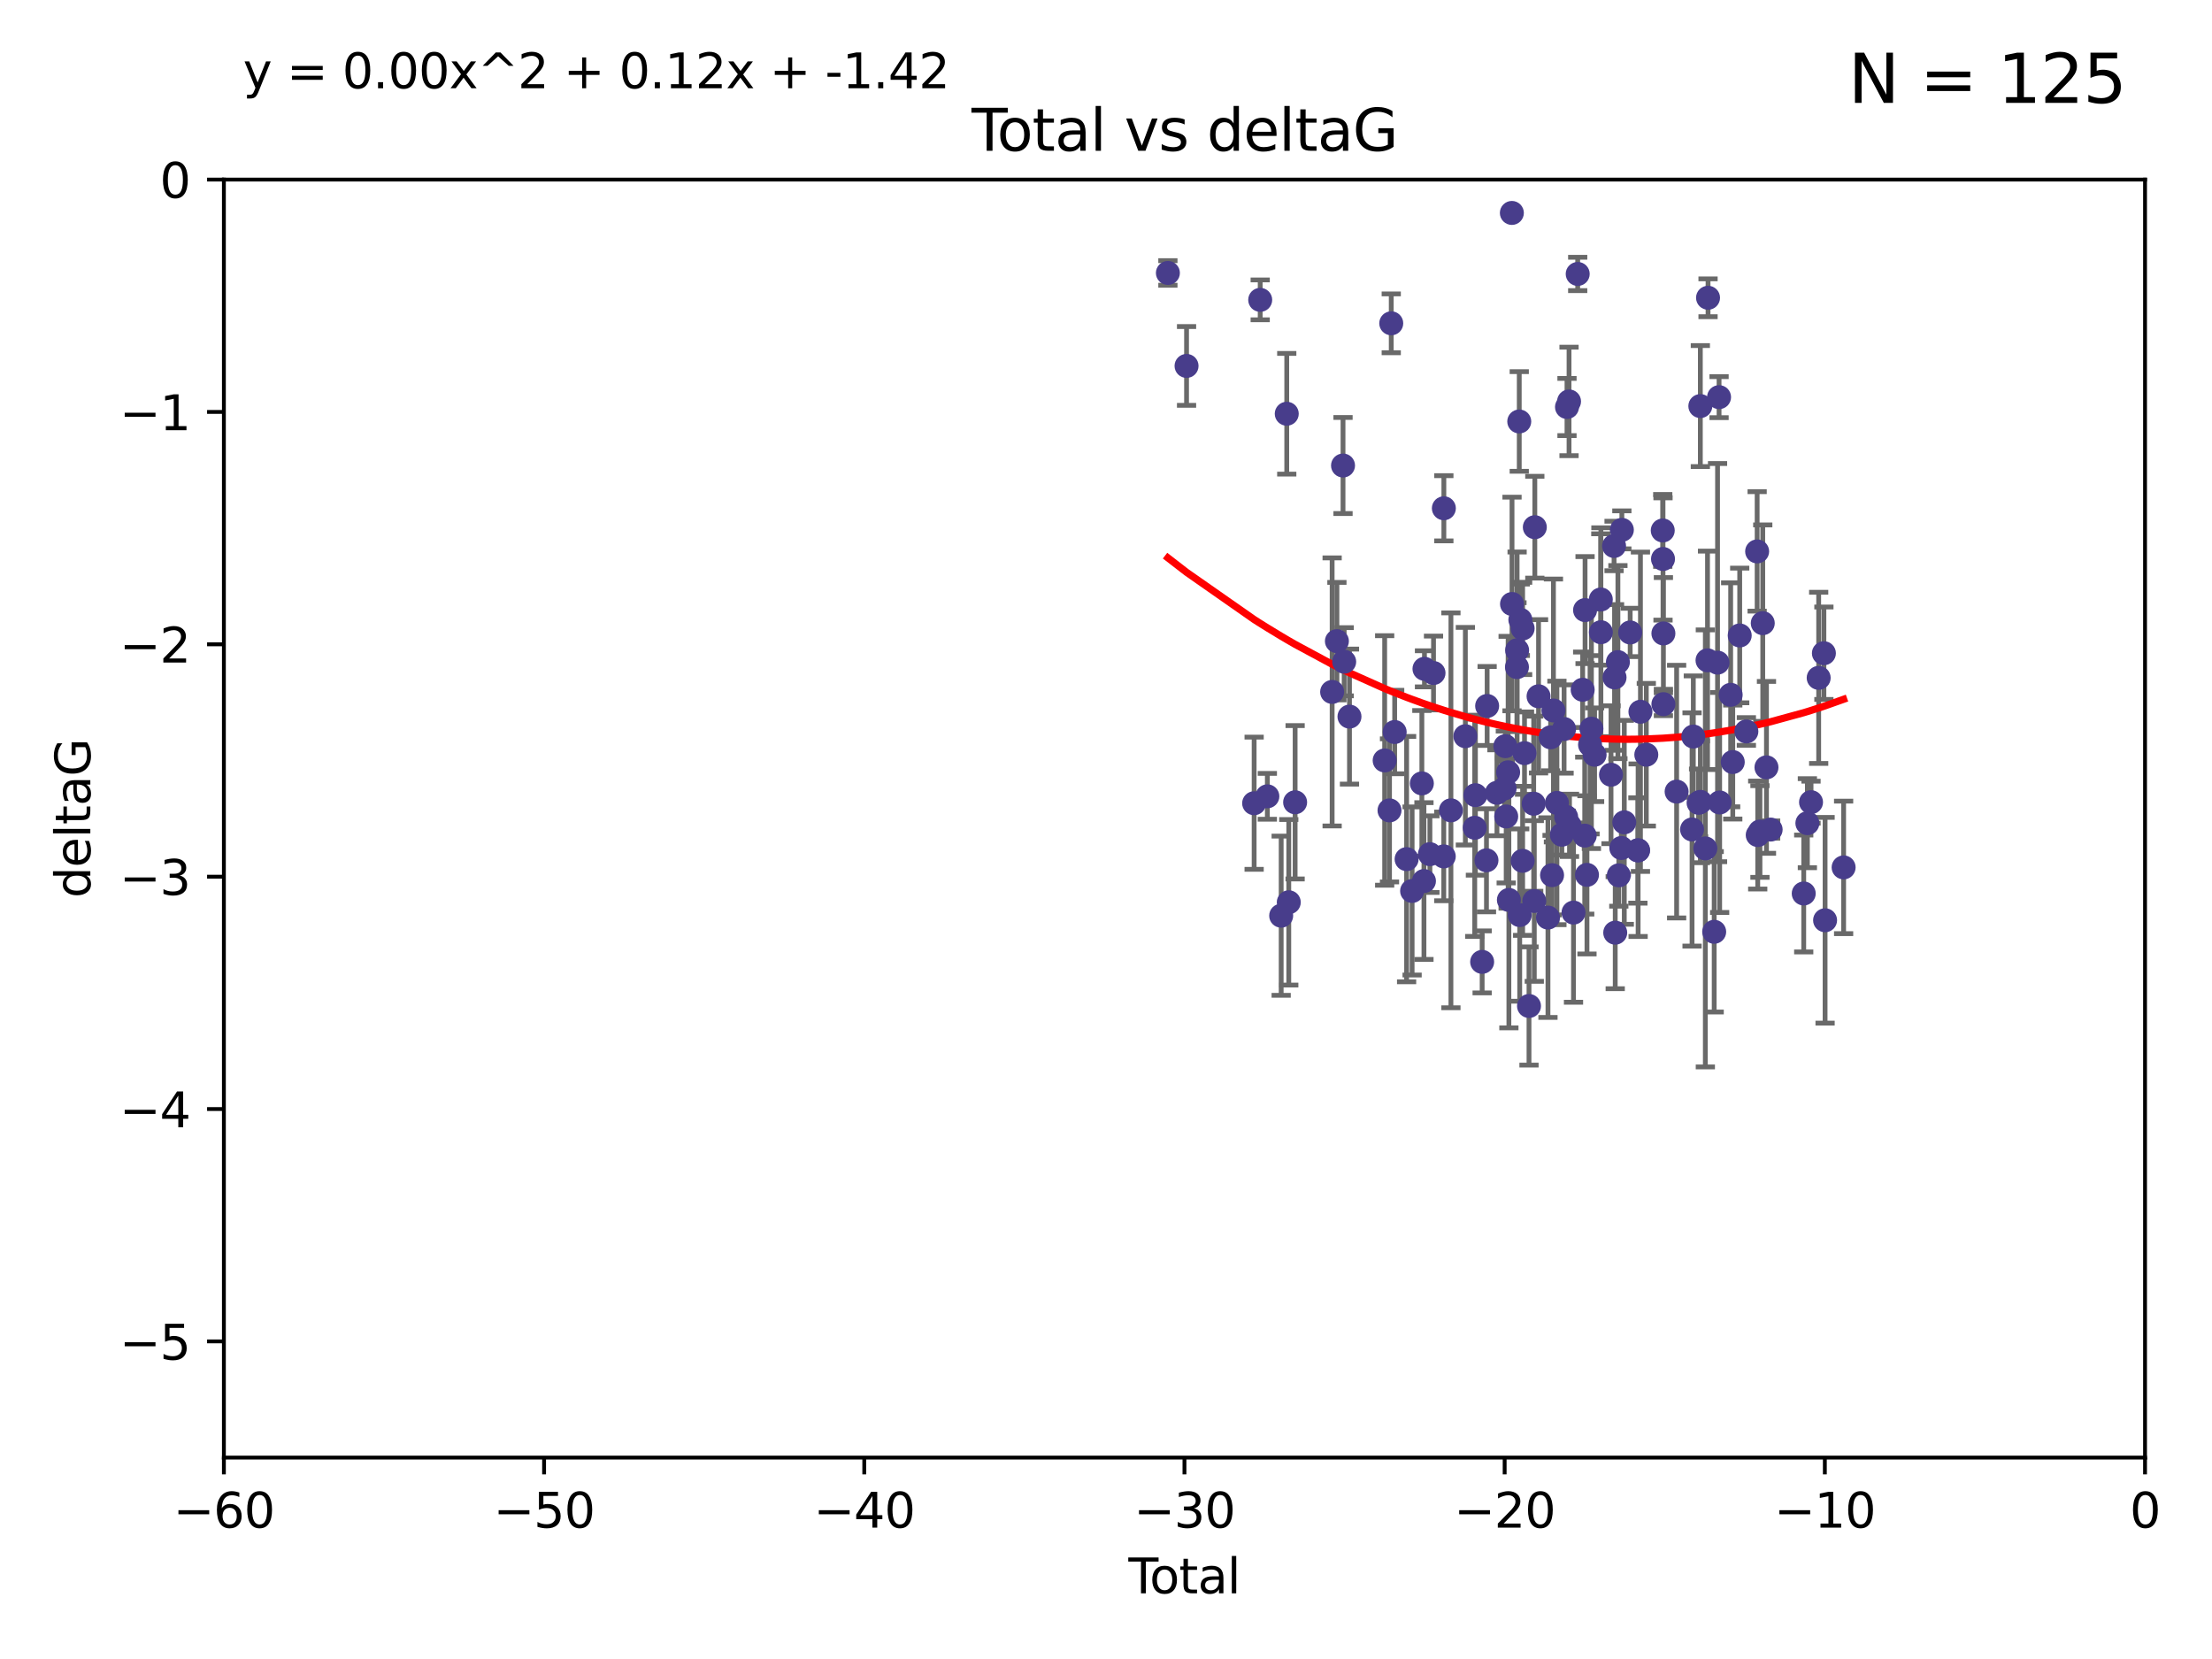 <?xml version="1.0" encoding="utf-8" standalone="no"?>
<!DOCTYPE svg PUBLIC "-//W3C//DTD SVG 1.1//EN"
  "http://www.w3.org/Graphics/SVG/1.1/DTD/svg11.dtd">
<svg xmlns:xlink="http://www.w3.org/1999/xlink" width="460.8pt" height="345.6pt" viewBox="0 0 460.8 345.6" xmlns="http://www.w3.org/2000/svg" version="1.1">
 <defs>
  <style type="text/css">*{stroke-linejoin: round; stroke-linecap: butt}</style>
 </defs>
 <g id="figure_1">
  <g id="patch_1">
   <path d="M 0 345.6 
L 460.8 345.6 
L 460.8 0 
L 0 0 
z
" style="fill: #ffffff"/>
  </g>
  <g id="axes_1">
   <g id="patch_2">
    <path d="M 46.64 303.64 
L 446.85 303.64 
L 446.85 37.411 
L 46.64 37.411 
z
" style="fill: #ffffff"/>
   </g>
   <g id="PathCollection_1">
    <defs>
     <path id="mc93fbb67cf" d="M 0 1.118 
C 0.297 1.118 0.581 1 0.791 0.791 
C 1 0.581 1.118 0.297 1.118 0 
C 1.118 -0.297 1 -0.581 0.791 -0.791 
C 0.581 -1 0.297 -1.118 0 -1.118 
C -0.297 -1.118 -0.581 -1 -0.791 -0.791 
C -1 -0.581 -1.118 -0.297 -1.118 0 
C -1.118 0.297 -1 0.581 -0.791 0.791 
C -0.581 1 -0.297 1.118 0 1.118 
z
" style="stroke: #483d8b"/>
    </defs>
    <g clip-path="url(#p6df19075c4)">
     <use xlink:href="#mc93fbb67cf" x="243.294" y="56.863" style="fill: #483d8b; stroke: #483d8b"/>
     <use xlink:href="#mc93fbb67cf" x="247.18" y="76.229" style="fill: #483d8b; stroke: #483d8b"/>
     <use xlink:href="#mc93fbb67cf" x="261.259" y="167.328" style="fill: #483d8b; stroke: #483d8b"/>
     <use xlink:href="#mc93fbb67cf" x="262.523" y="62.467" style="fill: #483d8b; stroke: #483d8b"/>
     <use xlink:href="#mc93fbb67cf" x="264.013" y="165.889" style="fill: #483d8b; stroke: #483d8b"/>
     <use xlink:href="#mc93fbb67cf" x="266.892" y="190.757" style="fill: #483d8b; stroke: #483d8b"/>
     <use xlink:href="#mc93fbb67cf" x="268.054" y="86.191" style="fill: #483d8b; stroke: #483d8b"/>
     <use xlink:href="#mc93fbb67cf" x="268.476" y="187.961" style="fill: #483d8b; stroke: #483d8b"/>
     <use xlink:href="#mc93fbb67cf" x="269.798" y="167.13" style="fill: #483d8b; stroke: #483d8b"/>
     <use xlink:href="#mc93fbb67cf" x="277.508" y="144.141" style="fill: #483d8b; stroke: #483d8b"/>
     <use xlink:href="#mc93fbb67cf" x="278.503" y="133.561" style="fill: #483d8b; stroke: #483d8b"/>
     <use xlink:href="#mc93fbb67cf" x="279.777" y="96.976" style="fill: #483d8b; stroke: #483d8b"/>
     <use xlink:href="#mc93fbb67cf" x="280.018" y="137.853" style="fill: #483d8b; stroke: #483d8b"/>
     <use xlink:href="#mc93fbb67cf" x="281.121" y="149.282" style="fill: #483d8b; stroke: #483d8b"/>
     <use xlink:href="#mc93fbb67cf" x="288.45" y="158.417" style="fill: #483d8b; stroke: #483d8b"/>
     <use xlink:href="#mc93fbb67cf" x="289.46" y="168.821" style="fill: #483d8b; stroke: #483d8b"/>
     <use xlink:href="#mc93fbb67cf" x="289.822" y="67.351" style="fill: #483d8b; stroke: #483d8b"/>
     <use xlink:href="#mc93fbb67cf" x="290.537" y="152.494" style="fill: #483d8b; stroke: #483d8b"/>
     <use xlink:href="#mc93fbb67cf" x="293.022" y="178.97" style="fill: #483d8b; stroke: #483d8b"/>
     <use xlink:href="#mc93fbb67cf" x="294.169" y="185.604" style="fill: #483d8b; stroke: #483d8b"/>
     <use xlink:href="#mc93fbb67cf" x="296.199" y="163.197" style="fill: #483d8b; stroke: #483d8b"/>
     <use xlink:href="#mc93fbb67cf" x="296.635" y="183.538" style="fill: #483d8b; stroke: #483d8b"/>
     <use xlink:href="#mc93fbb67cf" x="296.744" y="139.328" style="fill: #483d8b; stroke: #483d8b"/>
     <use xlink:href="#mc93fbb67cf" x="297.875" y="177.938" style="fill: #483d8b; stroke: #483d8b"/>
     <use xlink:href="#mc93fbb67cf" x="298.628" y="140.2" style="fill: #483d8b; stroke: #483d8b"/>
     <use xlink:href="#mc93fbb67cf" x="300.763" y="178.405" style="fill: #483d8b; stroke: #483d8b"/>
     <use xlink:href="#mc93fbb67cf" x="300.783" y="105.882" style="fill: #483d8b; stroke: #483d8b"/>
     <use xlink:href="#mc93fbb67cf" x="302.255" y="168.808" style="fill: #483d8b; stroke: #483d8b"/>
     <use xlink:href="#mc93fbb67cf" x="305.262" y="153.364" style="fill: #483d8b; stroke: #483d8b"/>
     <use xlink:href="#mc93fbb67cf" x="307.213" y="172.437" style="fill: #483d8b; stroke: #483d8b"/>
     <use xlink:href="#mc93fbb67cf" x="307.356" y="165.651" style="fill: #483d8b; stroke: #483d8b"/>
     <use xlink:href="#mc93fbb67cf" x="308.758" y="200.377" style="fill: #483d8b; stroke: #483d8b"/>
     <use xlink:href="#mc93fbb67cf" x="309.659" y="179.218" style="fill: #483d8b; stroke: #483d8b"/>
     <use xlink:href="#mc93fbb67cf" x="309.798" y="147.064" style="fill: #483d8b; stroke: #483d8b"/>
     <use xlink:href="#mc93fbb67cf" x="311.841" y="165.155" style="fill: #483d8b; stroke: #483d8b"/>
     <use xlink:href="#mc93fbb67cf" x="313.432" y="164.222" style="fill: #483d8b; stroke: #483d8b"/>
     <use xlink:href="#mc93fbb67cf" x="313.591" y="155.44" style="fill: #483d8b; stroke: #483d8b"/>
     <use xlink:href="#mc93fbb67cf" x="313.768" y="170.087" style="fill: #483d8b; stroke: #483d8b"/>
     <use xlink:href="#mc93fbb67cf" x="314.172" y="160.876" style="fill: #483d8b; stroke: #483d8b"/>
     <use xlink:href="#mc93fbb67cf" x="314.328" y="187.477" style="fill: #483d8b; stroke: #483d8b"/>
     <use xlink:href="#mc93fbb67cf" x="314.948" y="44.358" style="fill: #483d8b; stroke: #483d8b"/>
     <use xlink:href="#mc93fbb67cf" x="314.982" y="125.822" style="fill: #483d8b; stroke: #483d8b"/>
     <use xlink:href="#mc93fbb67cf" x="316.009" y="138.973" style="fill: #483d8b; stroke: #483d8b"/>
     <use xlink:href="#mc93fbb67cf" x="316.041" y="135.461" style="fill: #483d8b; stroke: #483d8b"/>
     <use xlink:href="#mc93fbb67cf" x="316.489" y="87.8" style="fill: #483d8b; stroke: #483d8b"/>
     <use xlink:href="#mc93fbb67cf" x="316.583" y="190.626" style="fill: #483d8b; stroke: #483d8b"/>
     <use xlink:href="#mc93fbb67cf" x="316.717" y="129.109" style="fill: #483d8b; stroke: #483d8b"/>
     <use xlink:href="#mc93fbb67cf" x="317.192" y="130.916" style="fill: #483d8b; stroke: #483d8b"/>
     <use xlink:href="#mc93fbb67cf" x="317.194" y="179.327" style="fill: #483d8b; stroke: #483d8b"/>
     <use xlink:href="#mc93fbb67cf" x="317.583" y="156.894" style="fill: #483d8b; stroke: #483d8b"/>
     <use xlink:href="#mc93fbb67cf" x="318.519" y="209.566" style="fill: #483d8b; stroke: #483d8b"/>
     <use xlink:href="#mc93fbb67cf" x="319.496" y="167.428" style="fill: #483d8b; stroke: #483d8b"/>
     <use xlink:href="#mc93fbb67cf" x="319.621" y="187.689" style="fill: #483d8b; stroke: #483d8b"/>
     <use xlink:href="#mc93fbb67cf" x="319.732" y="109.824" style="fill: #483d8b; stroke: #483d8b"/>
     <use xlink:href="#mc93fbb67cf" x="320.509" y="145.052" style="fill: #483d8b; stroke: #483d8b"/>
     <use xlink:href="#mc93fbb67cf" x="322.469" y="191.15" style="fill: #483d8b; stroke: #483d8b"/>
     <use xlink:href="#mc93fbb67cf" x="323.024" y="153.596" style="fill: #483d8b; stroke: #483d8b"/>
     <use xlink:href="#mc93fbb67cf" x="323.323" y="182.311" style="fill: #483d8b; stroke: #483d8b"/>
     <use xlink:href="#mc93fbb67cf" x="323.611" y="148.008" style="fill: #483d8b; stroke: #483d8b"/>
     <use xlink:href="#mc93fbb67cf" x="324.335" y="167.261" style="fill: #483d8b; stroke: #483d8b"/>
     <use xlink:href="#mc93fbb67cf" x="325.362" y="173.888" style="fill: #483d8b; stroke: #483d8b"/>
     <use xlink:href="#mc93fbb67cf" x="325.828" y="151.863" style="fill: #483d8b; stroke: #483d8b"/>
     <use xlink:href="#mc93fbb67cf" x="326.256" y="170.182" style="fill: #483d8b; stroke: #483d8b"/>
     <use xlink:href="#mc93fbb67cf" x="326.434" y="84.786" style="fill: #483d8b; stroke: #483d8b"/>
     <use xlink:href="#mc93fbb67cf" x="326.859" y="83.624" style="fill: #483d8b; stroke: #483d8b"/>
     <use xlink:href="#mc93fbb67cf" x="326.956" y="171.936" style="fill: #483d8b; stroke: #483d8b"/>
     <use xlink:href="#mc93fbb67cf" x="327.79" y="190.109" style="fill: #483d8b; stroke: #483d8b"/>
     <use xlink:href="#mc93fbb67cf" x="328.664" y="57.069" style="fill: #483d8b; stroke: #483d8b"/>
     <use xlink:href="#mc93fbb67cf" x="329.699" y="143.69" style="fill: #483d8b; stroke: #483d8b"/>
     <use xlink:href="#mc93fbb67cf" x="330.127" y="174.077" style="fill: #483d8b; stroke: #483d8b"/>
     <use xlink:href="#mc93fbb67cf" x="330.197" y="127.095" style="fill: #483d8b; stroke: #483d8b"/>
     <use xlink:href="#mc93fbb67cf" x="330.596" y="182.249" style="fill: #483d8b; stroke: #483d8b"/>
     <use xlink:href="#mc93fbb67cf" x="331.236" y="155.148" style="fill: #483d8b; stroke: #483d8b"/>
     <use xlink:href="#mc93fbb67cf" x="331.521" y="151.805" style="fill: #483d8b; stroke: #483d8b"/>
     <use xlink:href="#mc93fbb67cf" x="332.184" y="157.228" style="fill: #483d8b; stroke: #483d8b"/>
     <use xlink:href="#mc93fbb67cf" x="333.476" y="124.884" style="fill: #483d8b; stroke: #483d8b"/>
     <use xlink:href="#mc93fbb67cf" x="333.497" y="131.704" style="fill: #483d8b; stroke: #483d8b"/>
     <use xlink:href="#mc93fbb67cf" x="335.605" y="161.393" style="fill: #483d8b; stroke: #483d8b"/>
     <use xlink:href="#mc93fbb67cf" x="336.239" y="113.737" style="fill: #483d8b; stroke: #483d8b"/>
     <use xlink:href="#mc93fbb67cf" x="336.339" y="141.123" style="fill: #483d8b; stroke: #483d8b"/>
     <use xlink:href="#mc93fbb67cf" x="336.481" y="194.294" style="fill: #483d8b; stroke: #483d8b"/>
     <use xlink:href="#mc93fbb67cf" x="337.04" y="137.926" style="fill: #483d8b; stroke: #483d8b"/>
     <use xlink:href="#mc93fbb67cf" x="337.228" y="182.348" style="fill: #483d8b; stroke: #483d8b"/>
     <use xlink:href="#mc93fbb67cf" x="337.749" y="176.654" style="fill: #483d8b; stroke: #483d8b"/>
     <use xlink:href="#mc93fbb67cf" x="337.863" y="110.38" style="fill: #483d8b; stroke: #483d8b"/>
     <use xlink:href="#mc93fbb67cf" x="338.368" y="171.306" style="fill: #483d8b; stroke: #483d8b"/>
     <use xlink:href="#mc93fbb67cf" x="339.596" y="131.752" style="fill: #483d8b; stroke: #483d8b"/>
     <use xlink:href="#mc93fbb67cf" x="341.203" y="177.167" style="fill: #483d8b; stroke: #483d8b"/>
     <use xlink:href="#mc93fbb67cf" x="341.25" y="177.113" style="fill: #483d8b; stroke: #483d8b"/>
     <use xlink:href="#mc93fbb67cf" x="341.734" y="148.273" style="fill: #483d8b; stroke: #483d8b"/>
     <use xlink:href="#mc93fbb67cf" x="342.956" y="157.219" style="fill: #483d8b; stroke: #483d8b"/>
     <use xlink:href="#mc93fbb67cf" x="346.381" y="110.505" style="fill: #483d8b; stroke: #483d8b"/>
     <use xlink:href="#mc93fbb67cf" x="346.436" y="116.444" style="fill: #483d8b; stroke: #483d8b"/>
     <use xlink:href="#mc93fbb67cf" x="346.515" y="146.692" style="fill: #483d8b; stroke: #483d8b"/>
     <use xlink:href="#mc93fbb67cf" x="346.517" y="131.955" style="fill: #483d8b; stroke: #483d8b"/>
     <use xlink:href="#mc93fbb67cf" x="349.271" y="164.907" style="fill: #483d8b; stroke: #483d8b"/>
     <use xlink:href="#mc93fbb67cf" x="352.487" y="172.793" style="fill: #483d8b; stroke: #483d8b"/>
     <use xlink:href="#mc93fbb67cf" x="352.749" y="153.437" style="fill: #483d8b; stroke: #483d8b"/>
     <use xlink:href="#mc93fbb67cf" x="353.846" y="167.244" style="fill: #483d8b; stroke: #483d8b"/>
     <use xlink:href="#mc93fbb67cf" x="354.213" y="84.593" style="fill: #483d8b; stroke: #483d8b"/>
     <use xlink:href="#mc93fbb67cf" x="354.218" y="167.041" style="fill: #483d8b; stroke: #483d8b"/>
     <use xlink:href="#mc93fbb67cf" x="355.253" y="176.74" style="fill: #483d8b; stroke: #483d8b"/>
     <use xlink:href="#mc93fbb67cf" x="355.708" y="137.558" style="fill: #483d8b; stroke: #483d8b"/>
     <use xlink:href="#mc93fbb67cf" x="355.816" y="62.03" style="fill: #483d8b; stroke: #483d8b"/>
     <use xlink:href="#mc93fbb67cf" x="357.096" y="194.111" style="fill: #483d8b; stroke: #483d8b"/>
     <use xlink:href="#mc93fbb67cf" x="357.796" y="138.036" style="fill: #483d8b; stroke: #483d8b"/>
     <use xlink:href="#mc93fbb67cf" x="358.113" y="82.735" style="fill: #483d8b; stroke: #483d8b"/>
     <use xlink:href="#mc93fbb67cf" x="358.236" y="167.169" style="fill: #483d8b; stroke: #483d8b"/>
     <use xlink:href="#mc93fbb67cf" x="360.529" y="144.744" style="fill: #483d8b; stroke: #483d8b"/>
     <use xlink:href="#mc93fbb67cf" x="360.966" y="158.749" style="fill: #483d8b; stroke: #483d8b"/>
     <use xlink:href="#mc93fbb67cf" x="362.414" y="132.378" style="fill: #483d8b; stroke: #483d8b"/>
     <use xlink:href="#mc93fbb67cf" x="363.801" y="152.38" style="fill: #483d8b; stroke: #483d8b"/>
     <use xlink:href="#mc93fbb67cf" x="366.045" y="114.87" style="fill: #483d8b; stroke: #483d8b"/>
     <use xlink:href="#mc93fbb67cf" x="366.166" y="173.955" style="fill: #483d8b; stroke: #483d8b"/>
     <use xlink:href="#mc93fbb67cf" x="366.631" y="173.218" style="fill: #483d8b; stroke: #483d8b"/>
     <use xlink:href="#mc93fbb67cf" x="367.215" y="129.818" style="fill: #483d8b; stroke: #483d8b"/>
     <use xlink:href="#mc93fbb67cf" x="367.988" y="159.856" style="fill: #483d8b; stroke: #483d8b"/>
     <use xlink:href="#mc93fbb67cf" x="368.856" y="172.814" style="fill: #483d8b; stroke: #483d8b"/>
     <use xlink:href="#mc93fbb67cf" x="375.749" y="186.131" style="fill: #483d8b; stroke: #483d8b"/>
     <use xlink:href="#mc93fbb67cf" x="376.51" y="171.482" style="fill: #483d8b; stroke: #483d8b"/>
     <use xlink:href="#mc93fbb67cf" x="377.271" y="167.109" style="fill: #483d8b; stroke: #483d8b"/>
     <use xlink:href="#mc93fbb67cf" x="378.864" y="141.21" style="fill: #483d8b; stroke: #483d8b"/>
     <use xlink:href="#mc93fbb67cf" x="379.951" y="136.079" style="fill: #483d8b; stroke: #483d8b"/>
     <use xlink:href="#mc93fbb67cf" x="380.198" y="191.706" style="fill: #483d8b; stroke: #483d8b"/>
     <use xlink:href="#mc93fbb67cf" x="384.06" y="180.693" style="fill: #483d8b; stroke: #483d8b"/>
    </g>
   </g>
   <g id="matplotlib.axis_1">
    <g id="xtick_1">
     <g id="line2d_1">
      <defs>
       <path id="m9422371eec" d="M 0 0 
L 0 3.5 
" style="stroke: #000000; stroke-width: 0.8"/>
      </defs>
      <g>
       <use xlink:href="#m9422371eec" x="46.64" y="303.64" style="stroke: #000000; stroke-width: 0.8"/>
      </g>
     </g>
     <g id="text_1">
      <!-- −60 -->
      <g transform="translate(36.088 318.238)scale(0.1 -0.1)">
       <defs>
        <path id="DejaVuSans-2212" d="M 678 2272 
L 4684 2272 
L 4684 1741 
L 678 1741 
L 678 2272 
z
" transform="scale(0.016)"/>
        <path id="DejaVuSans-36" d="M 2113 2584 
Q 1688 2584 1439 2293 
Q 1191 2003 1191 1497 
Q 1191 994 1439 701 
Q 1688 409 2113 409 
Q 2538 409 2786 701 
Q 3034 994 3034 1497 
Q 3034 2003 2786 2293 
Q 2538 2584 2113 2584 
z
M 3366 4563 
L 3366 3988 
Q 3128 4100 2886 4159 
Q 2644 4219 2406 4219 
Q 1781 4219 1451 3797 
Q 1122 3375 1075 2522 
Q 1259 2794 1537 2939 
Q 1816 3084 2150 3084 
Q 2853 3084 3261 2657 
Q 3669 2231 3669 1497 
Q 3669 778 3244 343 
Q 2819 -91 2113 -91 
Q 1303 -91 875 529 
Q 447 1150 447 2328 
Q 447 3434 972 4092 
Q 1497 4750 2381 4750 
Q 2619 4750 2861 4703 
Q 3103 4656 3366 4563 
z
" transform="scale(0.016)"/>
        <path id="DejaVuSans-30" d="M 2034 4250 
Q 1547 4250 1301 3770 
Q 1056 3291 1056 2328 
Q 1056 1369 1301 889 
Q 1547 409 2034 409 
Q 2525 409 2770 889 
Q 3016 1369 3016 2328 
Q 3016 3291 2770 3770 
Q 2525 4250 2034 4250 
z
M 2034 4750 
Q 2819 4750 3233 4129 
Q 3647 3509 3647 2328 
Q 3647 1150 3233 529 
Q 2819 -91 2034 -91 
Q 1250 -91 836 529 
Q 422 1150 422 2328 
Q 422 3509 836 4129 
Q 1250 4750 2034 4750 
z
" transform="scale(0.016)"/>
       </defs>
       <use xlink:href="#DejaVuSans-2212"/>
       <use xlink:href="#DejaVuSans-36" x="83.789"/>
       <use xlink:href="#DejaVuSans-30" x="147.412"/>
      </g>
     </g>
    </g>
    <g id="xtick_2">
     <g id="line2d_2">
      <g>
       <use xlink:href="#m9422371eec" x="113.342" y="303.64" style="stroke: #000000; stroke-width: 0.8"/>
      </g>
     </g>
     <g id="text_2">
      <!-- −50 -->
      <g transform="translate(102.789 318.238)scale(0.1 -0.1)">
       <defs>
        <path id="DejaVuSans-35" d="M 691 4666 
L 3169 4666 
L 3169 4134 
L 1269 4134 
L 1269 2991 
Q 1406 3038 1543 3061 
Q 1681 3084 1819 3084 
Q 2600 3084 3056 2656 
Q 3513 2228 3513 1497 
Q 3513 744 3044 326 
Q 2575 -91 1722 -91 
Q 1428 -91 1123 -41 
Q 819 9 494 109 
L 494 744 
Q 775 591 1075 516 
Q 1375 441 1709 441 
Q 2250 441 2565 725 
Q 2881 1009 2881 1497 
Q 2881 1984 2565 2268 
Q 2250 2553 1709 2553 
Q 1456 2553 1204 2497 
Q 953 2441 691 2322 
L 691 4666 
z
" transform="scale(0.016)"/>
       </defs>
       <use xlink:href="#DejaVuSans-2212"/>
       <use xlink:href="#DejaVuSans-35" x="83.789"/>
       <use xlink:href="#DejaVuSans-30" x="147.412"/>
      </g>
     </g>
    </g>
    <g id="xtick_3">
     <g id="line2d_3">
      <g>
       <use xlink:href="#m9422371eec" x="180.043" y="303.64" style="stroke: #000000; stroke-width: 0.8"/>
      </g>
     </g>
     <g id="text_3">
      <!-- −40 -->
      <g transform="translate(169.491 318.238)scale(0.1 -0.1)">
       <defs>
        <path id="DejaVuSans-34" d="M 2419 4116 
L 825 1625 
L 2419 1625 
L 2419 4116 
z
M 2253 4666 
L 3047 4666 
L 3047 1625 
L 3713 1625 
L 3713 1100 
L 3047 1100 
L 3047 0 
L 2419 0 
L 2419 1100 
L 313 1100 
L 313 1709 
L 2253 4666 
z
" transform="scale(0.016)"/>
       </defs>
       <use xlink:href="#DejaVuSans-2212"/>
       <use xlink:href="#DejaVuSans-34" x="83.789"/>
       <use xlink:href="#DejaVuSans-30" x="147.412"/>
      </g>
     </g>
    </g>
    <g id="xtick_4">
     <g id="line2d_4">
      <g>
       <use xlink:href="#m9422371eec" x="246.745" y="303.64" style="stroke: #000000; stroke-width: 0.8"/>
      </g>
     </g>
     <g id="text_4">
      <!-- −30 -->
      <g transform="translate(236.193 318.238)scale(0.1 -0.1)">
       <defs>
        <path id="DejaVuSans-33" d="M 2597 2516 
Q 3050 2419 3304 2112 
Q 3559 1806 3559 1356 
Q 3559 666 3084 287 
Q 2609 -91 1734 -91 
Q 1441 -91 1130 -33 
Q 819 25 488 141 
L 488 750 
Q 750 597 1062 519 
Q 1375 441 1716 441 
Q 2309 441 2620 675 
Q 2931 909 2931 1356 
Q 2931 1769 2642 2001 
Q 2353 2234 1838 2234 
L 1294 2234 
L 1294 2753 
L 1863 2753 
Q 2328 2753 2575 2939 
Q 2822 3125 2822 3475 
Q 2822 3834 2567 4026 
Q 2313 4219 1838 4219 
Q 1578 4219 1281 4162 
Q 984 4106 628 3988 
L 628 4550 
Q 988 4650 1302 4700 
Q 1616 4750 1894 4750 
Q 2613 4750 3031 4423 
Q 3450 4097 3450 3541 
Q 3450 3153 3228 2886 
Q 3006 2619 2597 2516 
z
" transform="scale(0.016)"/>
       </defs>
       <use xlink:href="#DejaVuSans-2212"/>
       <use xlink:href="#DejaVuSans-33" x="83.789"/>
       <use xlink:href="#DejaVuSans-30" x="147.412"/>
      </g>
     </g>
    </g>
    <g id="xtick_5">
     <g id="line2d_5">
      <g>
       <use xlink:href="#m9422371eec" x="313.447" y="303.64" style="stroke: #000000; stroke-width: 0.8"/>
      </g>
     </g>
     <g id="text_5">
      <!-- −20 -->
      <g transform="translate(302.894 318.238)scale(0.1 -0.1)">
       <defs>
        <path id="DejaVuSans-32" d="M 1228 531 
L 3431 531 
L 3431 0 
L 469 0 
L 469 531 
Q 828 903 1448 1529 
Q 2069 2156 2228 2338 
Q 2531 2678 2651 2914 
Q 2772 3150 2772 3378 
Q 2772 3750 2511 3984 
Q 2250 4219 1831 4219 
Q 1534 4219 1204 4116 
Q 875 4013 500 3803 
L 500 4441 
Q 881 4594 1212 4672 
Q 1544 4750 1819 4750 
Q 2544 4750 2975 4387 
Q 3406 4025 3406 3419 
Q 3406 3131 3298 2873 
Q 3191 2616 2906 2266 
Q 2828 2175 2409 1742 
Q 1991 1309 1228 531 
z
" transform="scale(0.016)"/>
       </defs>
       <use xlink:href="#DejaVuSans-2212"/>
       <use xlink:href="#DejaVuSans-32" x="83.789"/>
       <use xlink:href="#DejaVuSans-30" x="147.412"/>
      </g>
     </g>
    </g>
    <g id="xtick_6">
     <g id="line2d_6">
      <g>
       <use xlink:href="#m9422371eec" x="380.148" y="303.64" style="stroke: #000000; stroke-width: 0.8"/>
      </g>
     </g>
     <g id="text_6">
      <!-- −10 -->
      <g transform="translate(369.596 318.238)scale(0.1 -0.1)">
       <defs>
        <path id="DejaVuSans-31" d="M 794 531 
L 1825 531 
L 1825 4091 
L 703 3866 
L 703 4441 
L 1819 4666 
L 2450 4666 
L 2450 531 
L 3481 531 
L 3481 0 
L 794 0 
L 794 531 
z
" transform="scale(0.016)"/>
       </defs>
       <use xlink:href="#DejaVuSans-2212"/>
       <use xlink:href="#DejaVuSans-31" x="83.789"/>
       <use xlink:href="#DejaVuSans-30" x="147.412"/>
      </g>
     </g>
    </g>
    <g id="xtick_7">
     <g id="line2d_7">
      <g>
       <use xlink:href="#m9422371eec" x="446.85" y="303.64" style="stroke: #000000; stroke-width: 0.8"/>
      </g>
     </g>
     <g id="text_7">
      <!-- 0 -->
      <g transform="translate(443.669 318.238)scale(0.1 -0.1)">
       <use xlink:href="#DejaVuSans-30"/>
      </g>
     </g>
    </g>
    <g id="text_8">
     <!-- Total -->
     <g transform="translate(235.068 331.917)scale(0.1 -0.1)">
      <defs>
       <path id="DejaVuSans-54" d="M -19 4666 
L 3928 4666 
L 3928 4134 
L 2272 4134 
L 2272 0 
L 1638 0 
L 1638 4134 
L -19 4134 
L -19 4666 
z
" transform="scale(0.016)"/>
       <path id="DejaVuSans-6f" d="M 1959 3097 
Q 1497 3097 1228 2736 
Q 959 2375 959 1747 
Q 959 1119 1226 758 
Q 1494 397 1959 397 
Q 2419 397 2687 759 
Q 2956 1122 2956 1747 
Q 2956 2369 2687 2733 
Q 2419 3097 1959 3097 
z
M 1959 3584 
Q 2709 3584 3137 3096 
Q 3566 2609 3566 1747 
Q 3566 888 3137 398 
Q 2709 -91 1959 -91 
Q 1206 -91 779 398 
Q 353 888 353 1747 
Q 353 2609 779 3096 
Q 1206 3584 1959 3584 
z
" transform="scale(0.016)"/>
       <path id="DejaVuSans-74" d="M 1172 4494 
L 1172 3500 
L 2356 3500 
L 2356 3053 
L 1172 3053 
L 1172 1153 
Q 1172 725 1289 603 
Q 1406 481 1766 481 
L 2356 481 
L 2356 0 
L 1766 0 
Q 1100 0 847 248 
Q 594 497 594 1153 
L 594 3053 
L 172 3053 
L 172 3500 
L 594 3500 
L 594 4494 
L 1172 4494 
z
" transform="scale(0.016)"/>
       <path id="DejaVuSans-61" d="M 2194 1759 
Q 1497 1759 1228 1600 
Q 959 1441 959 1056 
Q 959 750 1161 570 
Q 1363 391 1709 391 
Q 2188 391 2477 730 
Q 2766 1069 2766 1631 
L 2766 1759 
L 2194 1759 
z
M 3341 1997 
L 3341 0 
L 2766 0 
L 2766 531 
Q 2569 213 2275 61 
Q 1981 -91 1556 -91 
Q 1019 -91 701 211 
Q 384 513 384 1019 
Q 384 1609 779 1909 
Q 1175 2209 1959 2209 
L 2766 2209 
L 2766 2266 
Q 2766 2663 2505 2880 
Q 2244 3097 1772 3097 
Q 1472 3097 1187 3025 
Q 903 2953 641 2809 
L 641 3341 
Q 956 3463 1253 3523 
Q 1550 3584 1831 3584 
Q 2591 3584 2966 3190 
Q 3341 2797 3341 1997 
z
" transform="scale(0.016)"/>
       <path id="DejaVuSans-6c" d="M 603 4863 
L 1178 4863 
L 1178 0 
L 603 0 
L 603 4863 
z
" transform="scale(0.016)"/>
      </defs>
      <use xlink:href="#DejaVuSans-54"/>
      <use xlink:href="#DejaVuSans-6f" x="44.084"/>
      <use xlink:href="#DejaVuSans-74" x="105.266"/>
      <use xlink:href="#DejaVuSans-61" x="144.475"/>
      <use xlink:href="#DejaVuSans-6c" x="205.754"/>
     </g>
    </g>
   </g>
   <g id="matplotlib.axis_2">
    <g id="ytick_1">
     <g id="line2d_8">
      <defs>
       <path id="ma0ff0a24b7" d="M 0 0 
L -3.5 0 
" style="stroke: #000000; stroke-width: 0.8"/>
      </defs>
      <g>
       <use xlink:href="#ma0ff0a24b7" x="46.64" y="279.437" style="stroke: #000000; stroke-width: 0.8"/>
      </g>
     </g>
     <g id="text_9">
      <!-- −5 -->
      <g transform="translate(24.898 283.237)scale(0.1 -0.1)">
       <use xlink:href="#DejaVuSans-2212"/>
       <use xlink:href="#DejaVuSans-35" x="83.789"/>
      </g>
     </g>
    </g>
    <g id="ytick_2">
     <g id="line2d_9">
      <g>
       <use xlink:href="#ma0ff0a24b7" x="46.64" y="231.032" style="stroke: #000000; stroke-width: 0.8"/>
      </g>
     </g>
     <g id="text_10">
      <!-- −4 -->
      <g transform="translate(24.898 234.831)scale(0.1 -0.1)">
       <use xlink:href="#DejaVuSans-2212"/>
       <use xlink:href="#DejaVuSans-34" x="83.789"/>
      </g>
     </g>
    </g>
    <g id="ytick_3">
     <g id="line2d_10">
      <g>
       <use xlink:href="#ma0ff0a24b7" x="46.64" y="182.627" style="stroke: #000000; stroke-width: 0.8"/>
      </g>
     </g>
     <g id="text_11">
      <!-- −3 -->
      <g transform="translate(24.898 186.426)scale(0.1 -0.1)">
       <use xlink:href="#DejaVuSans-2212"/>
       <use xlink:href="#DejaVuSans-33" x="83.789"/>
      </g>
     </g>
    </g>
    <g id="ytick_4">
     <g id="line2d_11">
      <g>
       <use xlink:href="#ma0ff0a24b7" x="46.64" y="134.222" style="stroke: #000000; stroke-width: 0.8"/>
      </g>
     </g>
     <g id="text_12">
      <!-- −2 -->
      <g transform="translate(24.898 138.021)scale(0.1 -0.1)">
       <use xlink:href="#DejaVuSans-2212"/>
       <use xlink:href="#DejaVuSans-32" x="83.789"/>
      </g>
     </g>
    </g>
    <g id="ytick_5">
     <g id="line2d_12">
      <g>
       <use xlink:href="#ma0ff0a24b7" x="46.64" y="85.816" style="stroke: #000000; stroke-width: 0.8"/>
      </g>
     </g>
     <g id="text_13">
      <!-- −1 -->
      <g transform="translate(24.898 89.616)scale(0.1 -0.1)">
       <use xlink:href="#DejaVuSans-2212"/>
       <use xlink:href="#DejaVuSans-31" x="83.789"/>
      </g>
     </g>
    </g>
    <g id="ytick_6">
     <g id="line2d_13">
      <g>
       <use xlink:href="#ma0ff0a24b7" x="46.64" y="37.411" style="stroke: #000000; stroke-width: 0.8"/>
      </g>
     </g>
     <g id="text_14">
      <!-- 0 -->
      <g transform="translate(33.278 41.21)scale(0.1 -0.1)">
       <use xlink:href="#DejaVuSans-30"/>
      </g>
     </g>
    </g>
    <g id="text_15">
     <!-- deltaG -->
     <g transform="translate(18.818 187.064)rotate(-90)scale(0.1 -0.1)">
      <defs>
       <path id="DejaVuSans-64" d="M 2906 2969 
L 2906 4863 
L 3481 4863 
L 3481 0 
L 2906 0 
L 2906 525 
Q 2725 213 2448 61 
Q 2172 -91 1784 -91 
Q 1150 -91 751 415 
Q 353 922 353 1747 
Q 353 2572 751 3078 
Q 1150 3584 1784 3584 
Q 2172 3584 2448 3432 
Q 2725 3281 2906 2969 
z
M 947 1747 
Q 947 1113 1208 752 
Q 1469 391 1925 391 
Q 2381 391 2643 752 
Q 2906 1113 2906 1747 
Q 2906 2381 2643 2742 
Q 2381 3103 1925 3103 
Q 1469 3103 1208 2742 
Q 947 2381 947 1747 
z
" transform="scale(0.016)"/>
       <path id="DejaVuSans-65" d="M 3597 1894 
L 3597 1613 
L 953 1613 
Q 991 1019 1311 708 
Q 1631 397 2203 397 
Q 2534 397 2845 478 
Q 3156 559 3463 722 
L 3463 178 
Q 3153 47 2828 -22 
Q 2503 -91 2169 -91 
Q 1331 -91 842 396 
Q 353 884 353 1716 
Q 353 2575 817 3079 
Q 1281 3584 2069 3584 
Q 2775 3584 3186 3129 
Q 3597 2675 3597 1894 
z
M 3022 2063 
Q 3016 2534 2758 2815 
Q 2500 3097 2075 3097 
Q 1594 3097 1305 2825 
Q 1016 2553 972 2059 
L 3022 2063 
z
" transform="scale(0.016)"/>
       <path id="DejaVuSans-47" d="M 3809 666 
L 3809 1919 
L 2778 1919 
L 2778 2438 
L 4434 2438 
L 4434 434 
Q 4069 175 3628 42 
Q 3188 -91 2688 -91 
Q 1594 -91 976 548 
Q 359 1188 359 2328 
Q 359 3472 976 4111 
Q 1594 4750 2688 4750 
Q 3144 4750 3555 4637 
Q 3966 4525 4313 4306 
L 4313 3634 
Q 3963 3931 3569 4081 
Q 3175 4231 2741 4231 
Q 1884 4231 1454 3753 
Q 1025 3275 1025 2328 
Q 1025 1384 1454 906 
Q 1884 428 2741 428 
Q 3075 428 3337 486 
Q 3600 544 3809 666 
z
" transform="scale(0.016)"/>
      </defs>
      <use xlink:href="#DejaVuSans-64"/>
      <use xlink:href="#DejaVuSans-65" x="63.477"/>
      <use xlink:href="#DejaVuSans-6c" x="125"/>
      <use xlink:href="#DejaVuSans-74" x="152.783"/>
      <use xlink:href="#DejaVuSans-61" x="191.992"/>
      <use xlink:href="#DejaVuSans-47" x="253.271"/>
     </g>
    </g>
   </g>
   <g id="LineCollection_1">
    <path d="M 243.294 59.425 
L 243.294 54.301 
" clip-path="url(#p6df19075c4)" style="fill: none; stroke: #696969"/>
    <path d="M 247.18 84.434 
L 247.18 68.025 
" clip-path="url(#p6df19075c4)" style="fill: none; stroke: #696969"/>
    <path d="M 261.259 181.097 
L 261.259 153.559 
" clip-path="url(#p6df19075c4)" style="fill: none; stroke: #696969"/>
    <path d="M 262.523 66.62 
L 262.523 58.314 
" clip-path="url(#p6df19075c4)" style="fill: none; stroke: #696969"/>
    <path d="M 264.013 170.664 
L 264.013 161.114 
" clip-path="url(#p6df19075c4)" style="fill: none; stroke: #696969"/>
    <path d="M 266.892 207.339 
L 266.892 174.174 
" clip-path="url(#p6df19075c4)" style="fill: none; stroke: #696969"/>
    <path d="M 268.054 98.762 
L 268.054 73.621 
" clip-path="url(#p6df19075c4)" style="fill: none; stroke: #696969"/>
    <path d="M 268.476 205.2 
L 268.476 170.723 
" clip-path="url(#p6df19075c4)" style="fill: none; stroke: #696969"/>
    <path d="M 269.798 183.104 
L 269.798 151.156 
" clip-path="url(#p6df19075c4)" style="fill: none; stroke: #696969"/>
    <path d="M 277.508 172.062 
L 277.508 116.219 
" clip-path="url(#p6df19075c4)" style="fill: none; stroke: #696969"/>
    <path d="M 278.503 145.8 
L 278.503 121.323 
" clip-path="url(#p6df19075c4)" style="fill: none; stroke: #696969"/>
    <path d="M 279.777 106.98 
L 279.777 86.972 
" clip-path="url(#p6df19075c4)" style="fill: none; stroke: #696969"/>
    <path d="M 280.018 144.959 
L 280.018 130.747 
" clip-path="url(#p6df19075c4)" style="fill: none; stroke: #696969"/>
    <path d="M 281.121 163.345 
L 281.121 135.219 
" clip-path="url(#p6df19075c4)" style="fill: none; stroke: #696969"/>
    <path d="M 288.45 184.408 
L 288.45 132.426 
" clip-path="url(#p6df19075c4)" style="fill: none; stroke: #696969"/>
    <path d="M 289.46 183.727 
L 289.46 153.915 
" clip-path="url(#p6df19075c4)" style="fill: none; stroke: #696969"/>
    <path d="M 289.822 73.481 
L 289.822 61.221 
" clip-path="url(#p6df19075c4)" style="fill: none; stroke: #696969"/>
    <path d="M 290.537 161.191 
L 290.537 143.798 
" clip-path="url(#p6df19075c4)" style="fill: none; stroke: #696969"/>
    <path d="M 293.022 204.528 
L 293.022 153.412 
" clip-path="url(#p6df19075c4)" style="fill: none; stroke: #696969"/>
    <path d="M 294.169 203.116 
L 294.169 168.091 
" clip-path="url(#p6df19075c4)" style="fill: none; stroke: #696969"/>
    <path d="M 296.199 178.382 
L 296.199 148.012 
" clip-path="url(#p6df19075c4)" style="fill: none; stroke: #696969"/>
    <path d="M 296.635 199.865 
L 296.635 167.21 
" clip-path="url(#p6df19075c4)" style="fill: none; stroke: #696969"/>
    <path d="M 296.744 143.09 
L 296.744 135.565 
" clip-path="url(#p6df19075c4)" style="fill: none; stroke: #696969"/>
    <path d="M 297.875 185.911 
L 297.875 169.964 
" clip-path="url(#p6df19075c4)" style="fill: none; stroke: #696969"/>
    <path d="M 298.628 147.893 
L 298.628 132.506 
" clip-path="url(#p6df19075c4)" style="fill: none; stroke: #696969"/>
    <path d="M 300.763 187.64 
L 300.763 169.169 
" clip-path="url(#p6df19075c4)" style="fill: none; stroke: #696969"/>
    <path d="M 300.783 112.676 
L 300.783 99.089 
" clip-path="url(#p6df19075c4)" style="fill: none; stroke: #696969"/>
    <path d="M 302.255 209.937 
L 302.255 127.679 
" clip-path="url(#p6df19075c4)" style="fill: none; stroke: #696969"/>
    <path d="M 305.262 176.027 
L 305.262 130.702 
" clip-path="url(#p6df19075c4)" style="fill: none; stroke: #696969"/>
    <path d="M 307.213 195.072 
L 307.213 149.801 
" clip-path="url(#p6df19075c4)" style="fill: none; stroke: #696969"/>
    <path d="M 307.356 182.311 
L 307.356 148.991 
" clip-path="url(#p6df19075c4)" style="fill: none; stroke: #696969"/>
    <path d="M 308.758 206.835 
L 308.758 193.919 
" clip-path="url(#p6df19075c4)" style="fill: none; stroke: #696969"/>
    <path d="M 309.659 189.956 
L 309.659 168.48 
" clip-path="url(#p6df19075c4)" style="fill: none; stroke: #696969"/>
    <path d="M 309.798 155.287 
L 309.798 138.841 
" clip-path="url(#p6df19075c4)" style="fill: none; stroke: #696969"/>
    <path d="M 311.841 174.099 
L 311.841 156.211 
" clip-path="url(#p6df19075c4)" style="fill: none; stroke: #696969"/>
    <path d="M 313.432 170.502 
L 313.432 157.942 
" clip-path="url(#p6df19075c4)" style="fill: none; stroke: #696969"/>
    <path d="M 313.591 158.578 
L 313.591 152.302 
" clip-path="url(#p6df19075c4)" style="fill: none; stroke: #696969"/>
    <path d="M 313.768 183.936 
L 313.768 156.238 
" clip-path="url(#p6df19075c4)" style="fill: none; stroke: #696969"/>
    <path d="M 314.172 189.187 
L 314.172 132.564 
" clip-path="url(#p6df19075c4)" style="fill: none; stroke: #696969"/>
    <path d="M 314.328 214.121 
L 314.328 160.833 
" clip-path="url(#p6df19075c4)" style="fill: none; stroke: #696969"/>
    <path d="M 314.948 44.732 
L 314.948 43.985 
" clip-path="url(#p6df19075c4)" style="fill: none; stroke: #696969"/>
    <path d="M 314.982 148.071 
L 314.982 103.573 
" clip-path="url(#p6df19075c4)" style="fill: none; stroke: #696969"/>
    <path d="M 316.009 152.396 
L 316.009 125.549 
" clip-path="url(#p6df19075c4)" style="fill: none; stroke: #696969"/>
    <path d="M 316.041 155.931 
L 316.041 114.991 
" clip-path="url(#p6df19075c4)" style="fill: none; stroke: #696969"/>
    <path d="M 316.489 98.176 
L 316.489 77.423 
" clip-path="url(#p6df19075c4)" style="fill: none; stroke: #696969"/>
    <path d="M 316.583 208.573 
L 316.583 172.678 
" clip-path="url(#p6df19075c4)" style="fill: none; stroke: #696969"/>
    <path d="M 316.717 136.555 
L 316.717 121.664 
" clip-path="url(#p6df19075c4)" style="fill: none; stroke: #696969"/>
    <path d="M 317.192 140.525 
L 317.192 121.306 
" clip-path="url(#p6df19075c4)" style="fill: none; stroke: #696969"/>
    <path d="M 317.194 194.851 
L 317.194 163.803 
" clip-path="url(#p6df19075c4)" style="fill: none; stroke: #696969"/>
    <path d="M 317.583 165.476 
L 317.583 148.313 
" clip-path="url(#p6df19075c4)" style="fill: none; stroke: #696969"/>
    <path d="M 318.519 221.877 
L 318.519 197.255 
" clip-path="url(#p6df19075c4)" style="fill: none; stroke: #696969"/>
    <path d="M 319.496 185.665 
L 319.496 149.19 
" clip-path="url(#p6df19075c4)" style="fill: none; stroke: #696969"/>
    <path d="M 319.621 204.425 
L 319.621 170.953 
" clip-path="url(#p6df19075c4)" style="fill: none; stroke: #696969"/>
    <path d="M 319.732 120.431 
L 319.732 99.216 
" clip-path="url(#p6df19075c4)" style="fill: none; stroke: #696969"/>
    <path d="M 320.509 161.02 
L 320.509 129.084 
" clip-path="url(#p6df19075c4)" style="fill: none; stroke: #696969"/>
    <path d="M 322.469 211.947 
L 322.469 170.352 
" clip-path="url(#p6df19075c4)" style="fill: none; stroke: #696969"/>
    <path d="M 323.024 160.564 
L 323.024 146.628 
" clip-path="url(#p6df19075c4)" style="fill: none; stroke: #696969"/>
    <path d="M 323.323 190.6 
L 323.323 174.023 
" clip-path="url(#p6df19075c4)" style="fill: none; stroke: #696969"/>
    <path d="M 323.611 175.39 
L 323.611 120.627 
" clip-path="url(#p6df19075c4)" style="fill: none; stroke: #696969"/>
    <path d="M 324.335 192.628 
L 324.335 141.894 
" clip-path="url(#p6df19075c4)" style="fill: none; stroke: #696969"/>
    <path d="M 325.362 178.118 
L 325.362 169.657 
" clip-path="url(#p6df19075c4)" style="fill: none; stroke: #696969"/>
    <path d="M 325.828 161.059 
L 325.828 142.667 
" clip-path="url(#p6df19075c4)" style="fill: none; stroke: #696969"/>
    <path d="M 326.256 171.402 
L 326.256 168.961 
" clip-path="url(#p6df19075c4)" style="fill: none; stroke: #696969"/>
    <path d="M 326.434 90.74 
L 326.434 78.833 
" clip-path="url(#p6df19075c4)" style="fill: none; stroke: #696969"/>
    <path d="M 326.859 94.924 
L 326.859 72.325 
" clip-path="url(#p6df19075c4)" style="fill: none; stroke: #696969"/>
    <path d="M 326.956 178.428 
L 326.956 165.444 
" clip-path="url(#p6df19075c4)" style="fill: none; stroke: #696969"/>
    <path d="M 327.79 208.785 
L 327.79 171.432 
" clip-path="url(#p6df19075c4)" style="fill: none; stroke: #696969"/>
    <path d="M 328.664 60.545 
L 328.664 53.593 
" clip-path="url(#p6df19075c4)" style="fill: none; stroke: #696969"/>
    <path d="M 329.699 151.548 
L 329.699 135.832 
" clip-path="url(#p6df19075c4)" style="fill: none; stroke: #696969"/>
    <path d="M 330.127 190.423 
L 330.127 157.73 
" clip-path="url(#p6df19075c4)" style="fill: none; stroke: #696969"/>
    <path d="M 330.197 138.239 
L 330.197 115.951 
" clip-path="url(#p6df19075c4)" style="fill: none; stroke: #696969"/>
    <path d="M 330.596 198.726 
L 330.596 165.772 
" clip-path="url(#p6df19075c4)" style="fill: none; stroke: #696969"/>
    <path d="M 331.236 173.721 
L 331.236 136.576 
" clip-path="url(#p6df19075c4)" style="fill: none; stroke: #696969"/>
    <path d="M 331.521 176.765 
L 331.521 126.846 
" clip-path="url(#p6df19075c4)" style="fill: none; stroke: #696969"/>
    <path d="M 332.184 166.981 
L 332.184 147.475 
" clip-path="url(#p6df19075c4)" style="fill: none; stroke: #696969"/>
    <path d="M 333.476 138.566 
L 333.476 111.201 
" clip-path="url(#p6df19075c4)" style="fill: none; stroke: #696969"/>
    <path d="M 333.497 153.458 
L 333.497 109.949 
" clip-path="url(#p6df19075c4)" style="fill: none; stroke: #696969"/>
    <path d="M 335.605 175.753 
L 335.605 147.034 
" clip-path="url(#p6df19075c4)" style="fill: none; stroke: #696969"/>
    <path d="M 336.239 118.889 
L 336.239 108.584 
" clip-path="url(#p6df19075c4)" style="fill: none; stroke: #696969"/>
    <path d="M 336.339 156.3 
L 336.339 125.945 
" clip-path="url(#p6df19075c4)" style="fill: none; stroke: #696969"/>
    <path d="M 336.481 205.967 
L 336.481 182.622 
" clip-path="url(#p6df19075c4)" style="fill: none; stroke: #696969"/>
    <path d="M 337.04 158.034 
L 337.04 117.817 
" clip-path="url(#p6df19075c4)" style="fill: none; stroke: #696969"/>
    <path d="M 337.228 188.773 
L 337.228 175.922 
" clip-path="url(#p6df19075c4)" style="fill: none; stroke: #696969"/>
    <path d="M 337.749 182.144 
L 337.749 171.164 
" clip-path="url(#p6df19075c4)" style="fill: none; stroke: #696969"/>
    <path d="M 337.863 114.338 
L 337.863 106.422 
" clip-path="url(#p6df19075c4)" style="fill: none; stroke: #696969"/>
    <path d="M 338.368 192.549 
L 338.368 150.063 
" clip-path="url(#p6df19075c4)" style="fill: none; stroke: #696969"/>
    <path d="M 339.596 136.788 
L 339.596 126.716 
" clip-path="url(#p6df19075c4)" style="fill: none; stroke: #696969"/>
    <path d="M 341.203 188.14 
L 341.203 166.193 
" clip-path="url(#p6df19075c4)" style="fill: none; stroke: #696969"/>
    <path d="M 341.25 195.084 
L 341.25 159.141 
" clip-path="url(#p6df19075c4)" style="fill: none; stroke: #696969"/>
    <path d="M 341.734 181.534 
L 341.734 115.013 
" clip-path="url(#p6df19075c4)" style="fill: none; stroke: #696969"/>
    <path d="M 342.956 172.071 
L 342.956 142.368 
" clip-path="url(#p6df19075c4)" style="fill: none; stroke: #696969"/>
    <path d="M 346.381 117.997 
L 346.381 103.012 
" clip-path="url(#p6df19075c4)" style="fill: none; stroke: #696969"/>
    <path d="M 346.436 129.178 
L 346.436 103.709 
" clip-path="url(#p6df19075c4)" style="fill: none; stroke: #696969"/>
    <path d="M 346.515 149.086 
L 346.515 144.298 
" clip-path="url(#p6df19075c4)" style="fill: none; stroke: #696969"/>
    <path d="M 346.517 143.593 
L 346.517 120.318 
" clip-path="url(#p6df19075c4)" style="fill: none; stroke: #696969"/>
    <path d="M 349.271 191.225 
L 349.271 138.59 
" clip-path="url(#p6df19075c4)" style="fill: none; stroke: #696969"/>
    <path d="M 352.487 197.089 
L 352.487 148.498 
" clip-path="url(#p6df19075c4)" style="fill: none; stroke: #696969"/>
    <path d="M 352.749 166.073 
L 352.749 140.801 
" clip-path="url(#p6df19075c4)" style="fill: none; stroke: #696969"/>
    <path d="M 353.846 174.3 
L 353.846 160.189 
" clip-path="url(#p6df19075c4)" style="fill: none; stroke: #696969"/>
    <path d="M 354.213 97.196 
L 354.213 71.99 
" clip-path="url(#p6df19075c4)" style="fill: none; stroke: #696969"/>
    <path d="M 354.218 179.716 
L 354.218 154.366 
" clip-path="url(#p6df19075c4)" style="fill: none; stroke: #696969"/>
    <path d="M 355.253 222.259 
L 355.253 131.22 
" clip-path="url(#p6df19075c4)" style="fill: none; stroke: #696969"/>
    <path d="M 355.708 160.308 
L 355.708 114.808 
" clip-path="url(#p6df19075c4)" style="fill: none; stroke: #696969"/>
    <path d="M 355.816 65.973 
L 355.816 58.088 
" clip-path="url(#p6df19075c4)" style="fill: none; stroke: #696969"/>
    <path d="M 357.096 210.819 
L 357.096 177.403 
" clip-path="url(#p6df19075c4)" style="fill: none; stroke: #696969"/>
    <path d="M 357.796 179.513 
L 357.796 96.56 
" clip-path="url(#p6df19075c4)" style="fill: none; stroke: #696969"/>
    <path d="M 358.113 87.009 
L 358.113 78.461 
" clip-path="url(#p6df19075c4)" style="fill: none; stroke: #696969"/>
    <path d="M 358.236 190.084 
L 358.236 144.254 
" clip-path="url(#p6df19075c4)" style="fill: none; stroke: #696969"/>
    <path d="M 360.529 168.073 
L 360.529 121.414 
" clip-path="url(#p6df19075c4)" style="fill: none; stroke: #696969"/>
    <path d="M 360.966 170.62 
L 360.966 146.877 
" clip-path="url(#p6df19075c4)" style="fill: none; stroke: #696969"/>
    <path d="M 362.414 146.405 
L 362.414 118.351 
" clip-path="url(#p6df19075c4)" style="fill: none; stroke: #696969"/>
    <path d="M 363.801 155.266 
L 363.801 149.495 
" clip-path="url(#p6df19075c4)" style="fill: none; stroke: #696969"/>
    <path d="M 366.045 127.312 
L 366.045 102.429 
" clip-path="url(#p6df19075c4)" style="fill: none; stroke: #696969"/>
    <path d="M 366.166 185.196 
L 366.166 162.715 
" clip-path="url(#p6df19075c4)" style="fill: none; stroke: #696969"/>
    <path d="M 366.631 182.764 
L 366.631 163.672 
" clip-path="url(#p6df19075c4)" style="fill: none; stroke: #696969"/>
    <path d="M 367.215 150.283 
L 367.215 109.353 
" clip-path="url(#p6df19075c4)" style="fill: none; stroke: #696969"/>
    <path d="M 367.988 177.758 
L 367.988 141.954 
" clip-path="url(#p6df19075c4)" style="fill: none; stroke: #696969"/>
    <path d="M 368.856 174.622 
L 368.856 171.006 
" clip-path="url(#p6df19075c4)" style="fill: none; stroke: #696969"/>
    <path d="M 375.749 198.303 
L 375.749 173.958 
" clip-path="url(#p6df19075c4)" style="fill: none; stroke: #696969"/>
    <path d="M 376.51 180.757 
L 376.51 162.207 
" clip-path="url(#p6df19075c4)" style="fill: none; stroke: #696969"/>
    <path d="M 377.271 171.484 
L 377.271 162.734 
" clip-path="url(#p6df19075c4)" style="fill: none; stroke: #696969"/>
    <path d="M 378.864 159.041 
L 378.864 123.378 
" clip-path="url(#p6df19075c4)" style="fill: none; stroke: #696969"/>
    <path d="M 379.951 145.705 
L 379.951 126.453 
" clip-path="url(#p6df19075c4)" style="fill: none; stroke: #696969"/>
    <path d="M 380.198 213.134 
L 380.198 170.278 
" clip-path="url(#p6df19075c4)" style="fill: none; stroke: #696969"/>
    <path d="M 384.06 194.495 
L 384.06 166.89 
" clip-path="url(#p6df19075c4)" style="fill: none; stroke: #696969"/>
   </g>
   <g id="line2d_14">
    <defs>
     <path id="m787d25ea93" d="M 2 0 
L -2 -0 
" style="stroke: #696969"/>
    </defs>
    <g clip-path="url(#p6df19075c4)">
     <use xlink:href="#m787d25ea93" x="243.294" y="59.425" style="fill: #696969; stroke: #696969"/>
     <use xlink:href="#m787d25ea93" x="247.18" y="84.434" style="fill: #696969; stroke: #696969"/>
     <use xlink:href="#m787d25ea93" x="261.259" y="181.097" style="fill: #696969; stroke: #696969"/>
     <use xlink:href="#m787d25ea93" x="262.523" y="66.62" style="fill: #696969; stroke: #696969"/>
     <use xlink:href="#m787d25ea93" x="264.013" y="170.664" style="fill: #696969; stroke: #696969"/>
     <use xlink:href="#m787d25ea93" x="266.892" y="207.339" style="fill: #696969; stroke: #696969"/>
     <use xlink:href="#m787d25ea93" x="268.054" y="98.762" style="fill: #696969; stroke: #696969"/>
     <use xlink:href="#m787d25ea93" x="268.476" y="205.2" style="fill: #696969; stroke: #696969"/>
     <use xlink:href="#m787d25ea93" x="269.798" y="183.104" style="fill: #696969; stroke: #696969"/>
     <use xlink:href="#m787d25ea93" x="277.508" y="172.062" style="fill: #696969; stroke: #696969"/>
     <use xlink:href="#m787d25ea93" x="278.503" y="145.8" style="fill: #696969; stroke: #696969"/>
     <use xlink:href="#m787d25ea93" x="279.777" y="106.98" style="fill: #696969; stroke: #696969"/>
     <use xlink:href="#m787d25ea93" x="280.018" y="144.959" style="fill: #696969; stroke: #696969"/>
     <use xlink:href="#m787d25ea93" x="281.121" y="163.345" style="fill: #696969; stroke: #696969"/>
     <use xlink:href="#m787d25ea93" x="288.45" y="184.408" style="fill: #696969; stroke: #696969"/>
     <use xlink:href="#m787d25ea93" x="289.46" y="183.727" style="fill: #696969; stroke: #696969"/>
     <use xlink:href="#m787d25ea93" x="289.822" y="73.481" style="fill: #696969; stroke: #696969"/>
     <use xlink:href="#m787d25ea93" x="290.537" y="161.191" style="fill: #696969; stroke: #696969"/>
     <use xlink:href="#m787d25ea93" x="293.022" y="204.528" style="fill: #696969; stroke: #696969"/>
     <use xlink:href="#m787d25ea93" x="294.169" y="203.116" style="fill: #696969; stroke: #696969"/>
     <use xlink:href="#m787d25ea93" x="296.199" y="178.382" style="fill: #696969; stroke: #696969"/>
     <use xlink:href="#m787d25ea93" x="296.635" y="199.865" style="fill: #696969; stroke: #696969"/>
     <use xlink:href="#m787d25ea93" x="296.744" y="143.09" style="fill: #696969; stroke: #696969"/>
     <use xlink:href="#m787d25ea93" x="297.875" y="185.911" style="fill: #696969; stroke: #696969"/>
     <use xlink:href="#m787d25ea93" x="298.628" y="147.893" style="fill: #696969; stroke: #696969"/>
     <use xlink:href="#m787d25ea93" x="300.763" y="187.64" style="fill: #696969; stroke: #696969"/>
     <use xlink:href="#m787d25ea93" x="300.783" y="112.676" style="fill: #696969; stroke: #696969"/>
     <use xlink:href="#m787d25ea93" x="302.255" y="209.937" style="fill: #696969; stroke: #696969"/>
     <use xlink:href="#m787d25ea93" x="305.262" y="176.027" style="fill: #696969; stroke: #696969"/>
     <use xlink:href="#m787d25ea93" x="307.213" y="195.072" style="fill: #696969; stroke: #696969"/>
     <use xlink:href="#m787d25ea93" x="307.356" y="182.311" style="fill: #696969; stroke: #696969"/>
     <use xlink:href="#m787d25ea93" x="308.758" y="206.835" style="fill: #696969; stroke: #696969"/>
     <use xlink:href="#m787d25ea93" x="309.659" y="189.956" style="fill: #696969; stroke: #696969"/>
     <use xlink:href="#m787d25ea93" x="309.798" y="155.287" style="fill: #696969; stroke: #696969"/>
     <use xlink:href="#m787d25ea93" x="311.841" y="174.099" style="fill: #696969; stroke: #696969"/>
     <use xlink:href="#m787d25ea93" x="313.432" y="170.502" style="fill: #696969; stroke: #696969"/>
     <use xlink:href="#m787d25ea93" x="313.591" y="158.578" style="fill: #696969; stroke: #696969"/>
     <use xlink:href="#m787d25ea93" x="313.768" y="183.936" style="fill: #696969; stroke: #696969"/>
     <use xlink:href="#m787d25ea93" x="314.172" y="189.187" style="fill: #696969; stroke: #696969"/>
     <use xlink:href="#m787d25ea93" x="314.328" y="214.121" style="fill: #696969; stroke: #696969"/>
     <use xlink:href="#m787d25ea93" x="314.948" y="44.732" style="fill: #696969; stroke: #696969"/>
     <use xlink:href="#m787d25ea93" x="314.982" y="148.071" style="fill: #696969; stroke: #696969"/>
     <use xlink:href="#m787d25ea93" x="316.009" y="152.396" style="fill: #696969; stroke: #696969"/>
     <use xlink:href="#m787d25ea93" x="316.041" y="155.931" style="fill: #696969; stroke: #696969"/>
     <use xlink:href="#m787d25ea93" x="316.489" y="98.176" style="fill: #696969; stroke: #696969"/>
     <use xlink:href="#m787d25ea93" x="316.583" y="208.573" style="fill: #696969; stroke: #696969"/>
     <use xlink:href="#m787d25ea93" x="316.717" y="136.555" style="fill: #696969; stroke: #696969"/>
     <use xlink:href="#m787d25ea93" x="317.192" y="140.525" style="fill: #696969; stroke: #696969"/>
     <use xlink:href="#m787d25ea93" x="317.194" y="194.851" style="fill: #696969; stroke: #696969"/>
     <use xlink:href="#m787d25ea93" x="317.583" y="165.476" style="fill: #696969; stroke: #696969"/>
     <use xlink:href="#m787d25ea93" x="318.519" y="221.877" style="fill: #696969; stroke: #696969"/>
     <use xlink:href="#m787d25ea93" x="319.496" y="185.665" style="fill: #696969; stroke: #696969"/>
     <use xlink:href="#m787d25ea93" x="319.621" y="204.425" style="fill: #696969; stroke: #696969"/>
     <use xlink:href="#m787d25ea93" x="319.732" y="120.431" style="fill: #696969; stroke: #696969"/>
     <use xlink:href="#m787d25ea93" x="320.509" y="161.02" style="fill: #696969; stroke: #696969"/>
     <use xlink:href="#m787d25ea93" x="322.469" y="211.947" style="fill: #696969; stroke: #696969"/>
     <use xlink:href="#m787d25ea93" x="323.024" y="160.564" style="fill: #696969; stroke: #696969"/>
     <use xlink:href="#m787d25ea93" x="323.323" y="190.6" style="fill: #696969; stroke: #696969"/>
     <use xlink:href="#m787d25ea93" x="323.611" y="175.39" style="fill: #696969; stroke: #696969"/>
     <use xlink:href="#m787d25ea93" x="324.335" y="192.628" style="fill: #696969; stroke: #696969"/>
     <use xlink:href="#m787d25ea93" x="325.362" y="178.118" style="fill: #696969; stroke: #696969"/>
     <use xlink:href="#m787d25ea93" x="325.828" y="161.059" style="fill: #696969; stroke: #696969"/>
     <use xlink:href="#m787d25ea93" x="326.256" y="171.402" style="fill: #696969; stroke: #696969"/>
     <use xlink:href="#m787d25ea93" x="326.434" y="90.74" style="fill: #696969; stroke: #696969"/>
     <use xlink:href="#m787d25ea93" x="326.859" y="94.924" style="fill: #696969; stroke: #696969"/>
     <use xlink:href="#m787d25ea93" x="326.956" y="178.428" style="fill: #696969; stroke: #696969"/>
     <use xlink:href="#m787d25ea93" x="327.79" y="208.785" style="fill: #696969; stroke: #696969"/>
     <use xlink:href="#m787d25ea93" x="328.664" y="60.545" style="fill: #696969; stroke: #696969"/>
     <use xlink:href="#m787d25ea93" x="329.699" y="151.548" style="fill: #696969; stroke: #696969"/>
     <use xlink:href="#m787d25ea93" x="330.127" y="190.423" style="fill: #696969; stroke: #696969"/>
     <use xlink:href="#m787d25ea93" x="330.197" y="138.239" style="fill: #696969; stroke: #696969"/>
     <use xlink:href="#m787d25ea93" x="330.596" y="198.726" style="fill: #696969; stroke: #696969"/>
     <use xlink:href="#m787d25ea93" x="331.236" y="173.721" style="fill: #696969; stroke: #696969"/>
     <use xlink:href="#m787d25ea93" x="331.521" y="176.765" style="fill: #696969; stroke: #696969"/>
     <use xlink:href="#m787d25ea93" x="332.184" y="166.981" style="fill: #696969; stroke: #696969"/>
     <use xlink:href="#m787d25ea93" x="333.476" y="138.566" style="fill: #696969; stroke: #696969"/>
     <use xlink:href="#m787d25ea93" x="333.497" y="153.458" style="fill: #696969; stroke: #696969"/>
     <use xlink:href="#m787d25ea93" x="335.605" y="175.753" style="fill: #696969; stroke: #696969"/>
     <use xlink:href="#m787d25ea93" x="336.239" y="118.889" style="fill: #696969; stroke: #696969"/>
     <use xlink:href="#m787d25ea93" x="336.339" y="156.3" style="fill: #696969; stroke: #696969"/>
     <use xlink:href="#m787d25ea93" x="336.481" y="205.967" style="fill: #696969; stroke: #696969"/>
     <use xlink:href="#m787d25ea93" x="337.04" y="158.034" style="fill: #696969; stroke: #696969"/>
     <use xlink:href="#m787d25ea93" x="337.228" y="188.773" style="fill: #696969; stroke: #696969"/>
     <use xlink:href="#m787d25ea93" x="337.749" y="182.144" style="fill: #696969; stroke: #696969"/>
     <use xlink:href="#m787d25ea93" x="337.863" y="114.338" style="fill: #696969; stroke: #696969"/>
     <use xlink:href="#m787d25ea93" x="338.368" y="192.549" style="fill: #696969; stroke: #696969"/>
     <use xlink:href="#m787d25ea93" x="339.596" y="136.788" style="fill: #696969; stroke: #696969"/>
     <use xlink:href="#m787d25ea93" x="341.203" y="188.14" style="fill: #696969; stroke: #696969"/>
     <use xlink:href="#m787d25ea93" x="341.25" y="195.084" style="fill: #696969; stroke: #696969"/>
     <use xlink:href="#m787d25ea93" x="341.734" y="181.534" style="fill: #696969; stroke: #696969"/>
     <use xlink:href="#m787d25ea93" x="342.956" y="172.071" style="fill: #696969; stroke: #696969"/>
     <use xlink:href="#m787d25ea93" x="346.381" y="117.997" style="fill: #696969; stroke: #696969"/>
     <use xlink:href="#m787d25ea93" x="346.436" y="129.178" style="fill: #696969; stroke: #696969"/>
     <use xlink:href="#m787d25ea93" x="346.515" y="149.086" style="fill: #696969; stroke: #696969"/>
     <use xlink:href="#m787d25ea93" x="346.517" y="143.593" style="fill: #696969; stroke: #696969"/>
     <use xlink:href="#m787d25ea93" x="349.271" y="191.225" style="fill: #696969; stroke: #696969"/>
     <use xlink:href="#m787d25ea93" x="352.487" y="197.089" style="fill: #696969; stroke: #696969"/>
     <use xlink:href="#m787d25ea93" x="352.749" y="166.073" style="fill: #696969; stroke: #696969"/>
     <use xlink:href="#m787d25ea93" x="353.846" y="174.3" style="fill: #696969; stroke: #696969"/>
     <use xlink:href="#m787d25ea93" x="354.213" y="97.196" style="fill: #696969; stroke: #696969"/>
     <use xlink:href="#m787d25ea93" x="354.218" y="179.716" style="fill: #696969; stroke: #696969"/>
     <use xlink:href="#m787d25ea93" x="355.253" y="222.259" style="fill: #696969; stroke: #696969"/>
     <use xlink:href="#m787d25ea93" x="355.708" y="160.308" style="fill: #696969; stroke: #696969"/>
     <use xlink:href="#m787d25ea93" x="355.816" y="65.973" style="fill: #696969; stroke: #696969"/>
     <use xlink:href="#m787d25ea93" x="357.096" y="210.819" style="fill: #696969; stroke: #696969"/>
     <use xlink:href="#m787d25ea93" x="357.796" y="179.513" style="fill: #696969; stroke: #696969"/>
     <use xlink:href="#m787d25ea93" x="358.113" y="87.009" style="fill: #696969; stroke: #696969"/>
     <use xlink:href="#m787d25ea93" x="358.236" y="190.084" style="fill: #696969; stroke: #696969"/>
     <use xlink:href="#m787d25ea93" x="360.529" y="168.073" style="fill: #696969; stroke: #696969"/>
     <use xlink:href="#m787d25ea93" x="360.966" y="170.62" style="fill: #696969; stroke: #696969"/>
     <use xlink:href="#m787d25ea93" x="362.414" y="146.405" style="fill: #696969; stroke: #696969"/>
     <use xlink:href="#m787d25ea93" x="363.801" y="155.266" style="fill: #696969; stroke: #696969"/>
     <use xlink:href="#m787d25ea93" x="366.045" y="127.312" style="fill: #696969; stroke: #696969"/>
     <use xlink:href="#m787d25ea93" x="366.166" y="185.196" style="fill: #696969; stroke: #696969"/>
     <use xlink:href="#m787d25ea93" x="366.631" y="182.764" style="fill: #696969; stroke: #696969"/>
     <use xlink:href="#m787d25ea93" x="367.215" y="150.283" style="fill: #696969; stroke: #696969"/>
     <use xlink:href="#m787d25ea93" x="367.988" y="177.758" style="fill: #696969; stroke: #696969"/>
     <use xlink:href="#m787d25ea93" x="368.856" y="174.622" style="fill: #696969; stroke: #696969"/>
     <use xlink:href="#m787d25ea93" x="375.749" y="198.303" style="fill: #696969; stroke: #696969"/>
     <use xlink:href="#m787d25ea93" x="376.51" y="180.757" style="fill: #696969; stroke: #696969"/>
     <use xlink:href="#m787d25ea93" x="377.271" y="171.484" style="fill: #696969; stroke: #696969"/>
     <use xlink:href="#m787d25ea93" x="378.864" y="159.041" style="fill: #696969; stroke: #696969"/>
     <use xlink:href="#m787d25ea93" x="379.951" y="145.705" style="fill: #696969; stroke: #696969"/>
     <use xlink:href="#m787d25ea93" x="380.198" y="213.134" style="fill: #696969; stroke: #696969"/>
     <use xlink:href="#m787d25ea93" x="384.06" y="194.495" style="fill: #696969; stroke: #696969"/>
    </g>
   </g>
   <g id="line2d_15">
    <g clip-path="url(#p6df19075c4)">
     <use xlink:href="#m787d25ea93" x="243.294" y="54.301" style="fill: #696969; stroke: #696969"/>
     <use xlink:href="#m787d25ea93" x="247.18" y="68.025" style="fill: #696969; stroke: #696969"/>
     <use xlink:href="#m787d25ea93" x="261.259" y="153.559" style="fill: #696969; stroke: #696969"/>
     <use xlink:href="#m787d25ea93" x="262.523" y="58.314" style="fill: #696969; stroke: #696969"/>
     <use xlink:href="#m787d25ea93" x="264.013" y="161.114" style="fill: #696969; stroke: #696969"/>
     <use xlink:href="#m787d25ea93" x="266.892" y="174.174" style="fill: #696969; stroke: #696969"/>
     <use xlink:href="#m787d25ea93" x="268.054" y="73.621" style="fill: #696969; stroke: #696969"/>
     <use xlink:href="#m787d25ea93" x="268.476" y="170.723" style="fill: #696969; stroke: #696969"/>
     <use xlink:href="#m787d25ea93" x="269.798" y="151.156" style="fill: #696969; stroke: #696969"/>
     <use xlink:href="#m787d25ea93" x="277.508" y="116.219" style="fill: #696969; stroke: #696969"/>
     <use xlink:href="#m787d25ea93" x="278.503" y="121.323" style="fill: #696969; stroke: #696969"/>
     <use xlink:href="#m787d25ea93" x="279.777" y="86.972" style="fill: #696969; stroke: #696969"/>
     <use xlink:href="#m787d25ea93" x="280.018" y="130.747" style="fill: #696969; stroke: #696969"/>
     <use xlink:href="#m787d25ea93" x="281.121" y="135.219" style="fill: #696969; stroke: #696969"/>
     <use xlink:href="#m787d25ea93" x="288.45" y="132.426" style="fill: #696969; stroke: #696969"/>
     <use xlink:href="#m787d25ea93" x="289.46" y="153.915" style="fill: #696969; stroke: #696969"/>
     <use xlink:href="#m787d25ea93" x="289.822" y="61.221" style="fill: #696969; stroke: #696969"/>
     <use xlink:href="#m787d25ea93" x="290.537" y="143.798" style="fill: #696969; stroke: #696969"/>
     <use xlink:href="#m787d25ea93" x="293.022" y="153.412" style="fill: #696969; stroke: #696969"/>
     <use xlink:href="#m787d25ea93" x="294.169" y="168.091" style="fill: #696969; stroke: #696969"/>
     <use xlink:href="#m787d25ea93" x="296.199" y="148.012" style="fill: #696969; stroke: #696969"/>
     <use xlink:href="#m787d25ea93" x="296.635" y="167.21" style="fill: #696969; stroke: #696969"/>
     <use xlink:href="#m787d25ea93" x="296.744" y="135.565" style="fill: #696969; stroke: #696969"/>
     <use xlink:href="#m787d25ea93" x="297.875" y="169.964" style="fill: #696969; stroke: #696969"/>
     <use xlink:href="#m787d25ea93" x="298.628" y="132.506" style="fill: #696969; stroke: #696969"/>
     <use xlink:href="#m787d25ea93" x="300.763" y="169.169" style="fill: #696969; stroke: #696969"/>
     <use xlink:href="#m787d25ea93" x="300.783" y="99.089" style="fill: #696969; stroke: #696969"/>
     <use xlink:href="#m787d25ea93" x="302.255" y="127.679" style="fill: #696969; stroke: #696969"/>
     <use xlink:href="#m787d25ea93" x="305.262" y="130.702" style="fill: #696969; stroke: #696969"/>
     <use xlink:href="#m787d25ea93" x="307.213" y="149.801" style="fill: #696969; stroke: #696969"/>
     <use xlink:href="#m787d25ea93" x="307.356" y="148.991" style="fill: #696969; stroke: #696969"/>
     <use xlink:href="#m787d25ea93" x="308.758" y="193.919" style="fill: #696969; stroke: #696969"/>
     <use xlink:href="#m787d25ea93" x="309.659" y="168.48" style="fill: #696969; stroke: #696969"/>
     <use xlink:href="#m787d25ea93" x="309.798" y="138.841" style="fill: #696969; stroke: #696969"/>
     <use xlink:href="#m787d25ea93" x="311.841" y="156.211" style="fill: #696969; stroke: #696969"/>
     <use xlink:href="#m787d25ea93" x="313.432" y="157.942" style="fill: #696969; stroke: #696969"/>
     <use xlink:href="#m787d25ea93" x="313.591" y="152.302" style="fill: #696969; stroke: #696969"/>
     <use xlink:href="#m787d25ea93" x="313.768" y="156.238" style="fill: #696969; stroke: #696969"/>
     <use xlink:href="#m787d25ea93" x="314.172" y="132.564" style="fill: #696969; stroke: #696969"/>
     <use xlink:href="#m787d25ea93" x="314.328" y="160.833" style="fill: #696969; stroke: #696969"/>
     <use xlink:href="#m787d25ea93" x="314.948" y="43.985" style="fill: #696969; stroke: #696969"/>
     <use xlink:href="#m787d25ea93" x="314.982" y="103.573" style="fill: #696969; stroke: #696969"/>
     <use xlink:href="#m787d25ea93" x="316.009" y="125.549" style="fill: #696969; stroke: #696969"/>
     <use xlink:href="#m787d25ea93" x="316.041" y="114.991" style="fill: #696969; stroke: #696969"/>
     <use xlink:href="#m787d25ea93" x="316.489" y="77.423" style="fill: #696969; stroke: #696969"/>
     <use xlink:href="#m787d25ea93" x="316.583" y="172.678" style="fill: #696969; stroke: #696969"/>
     <use xlink:href="#m787d25ea93" x="316.717" y="121.664" style="fill: #696969; stroke: #696969"/>
     <use xlink:href="#m787d25ea93" x="317.192" y="121.306" style="fill: #696969; stroke: #696969"/>
     <use xlink:href="#m787d25ea93" x="317.194" y="163.803" style="fill: #696969; stroke: #696969"/>
     <use xlink:href="#m787d25ea93" x="317.583" y="148.313" style="fill: #696969; stroke: #696969"/>
     <use xlink:href="#m787d25ea93" x="318.519" y="197.255" style="fill: #696969; stroke: #696969"/>
     <use xlink:href="#m787d25ea93" x="319.496" y="149.19" style="fill: #696969; stroke: #696969"/>
     <use xlink:href="#m787d25ea93" x="319.621" y="170.953" style="fill: #696969; stroke: #696969"/>
     <use xlink:href="#m787d25ea93" x="319.732" y="99.216" style="fill: #696969; stroke: #696969"/>
     <use xlink:href="#m787d25ea93" x="320.509" y="129.084" style="fill: #696969; stroke: #696969"/>
     <use xlink:href="#m787d25ea93" x="322.469" y="170.352" style="fill: #696969; stroke: #696969"/>
     <use xlink:href="#m787d25ea93" x="323.024" y="146.628" style="fill: #696969; stroke: #696969"/>
     <use xlink:href="#m787d25ea93" x="323.323" y="174.023" style="fill: #696969; stroke: #696969"/>
     <use xlink:href="#m787d25ea93" x="323.611" y="120.627" style="fill: #696969; stroke: #696969"/>
     <use xlink:href="#m787d25ea93" x="324.335" y="141.894" style="fill: #696969; stroke: #696969"/>
     <use xlink:href="#m787d25ea93" x="325.362" y="169.657" style="fill: #696969; stroke: #696969"/>
     <use xlink:href="#m787d25ea93" x="325.828" y="142.667" style="fill: #696969; stroke: #696969"/>
     <use xlink:href="#m787d25ea93" x="326.256" y="168.961" style="fill: #696969; stroke: #696969"/>
     <use xlink:href="#m787d25ea93" x="326.434" y="78.833" style="fill: #696969; stroke: #696969"/>
     <use xlink:href="#m787d25ea93" x="326.859" y="72.325" style="fill: #696969; stroke: #696969"/>
     <use xlink:href="#m787d25ea93" x="326.956" y="165.444" style="fill: #696969; stroke: #696969"/>
     <use xlink:href="#m787d25ea93" x="327.79" y="171.432" style="fill: #696969; stroke: #696969"/>
     <use xlink:href="#m787d25ea93" x="328.664" y="53.593" style="fill: #696969; stroke: #696969"/>
     <use xlink:href="#m787d25ea93" x="329.699" y="135.832" style="fill: #696969; stroke: #696969"/>
     <use xlink:href="#m787d25ea93" x="330.127" y="157.73" style="fill: #696969; stroke: #696969"/>
     <use xlink:href="#m787d25ea93" x="330.197" y="115.951" style="fill: #696969; stroke: #696969"/>
     <use xlink:href="#m787d25ea93" x="330.596" y="165.772" style="fill: #696969; stroke: #696969"/>
     <use xlink:href="#m787d25ea93" x="331.236" y="136.576" style="fill: #696969; stroke: #696969"/>
     <use xlink:href="#m787d25ea93" x="331.521" y="126.846" style="fill: #696969; stroke: #696969"/>
     <use xlink:href="#m787d25ea93" x="332.184" y="147.475" style="fill: #696969; stroke: #696969"/>
     <use xlink:href="#m787d25ea93" x="333.476" y="111.201" style="fill: #696969; stroke: #696969"/>
     <use xlink:href="#m787d25ea93" x="333.497" y="109.949" style="fill: #696969; stroke: #696969"/>
     <use xlink:href="#m787d25ea93" x="335.605" y="147.034" style="fill: #696969; stroke: #696969"/>
     <use xlink:href="#m787d25ea93" x="336.239" y="108.584" style="fill: #696969; stroke: #696969"/>
     <use xlink:href="#m787d25ea93" x="336.339" y="125.945" style="fill: #696969; stroke: #696969"/>
     <use xlink:href="#m787d25ea93" x="336.481" y="182.622" style="fill: #696969; stroke: #696969"/>
     <use xlink:href="#m787d25ea93" x="337.04" y="117.817" style="fill: #696969; stroke: #696969"/>
     <use xlink:href="#m787d25ea93" x="337.228" y="175.922" style="fill: #696969; stroke: #696969"/>
     <use xlink:href="#m787d25ea93" x="337.749" y="171.164" style="fill: #696969; stroke: #696969"/>
     <use xlink:href="#m787d25ea93" x="337.863" y="106.422" style="fill: #696969; stroke: #696969"/>
     <use xlink:href="#m787d25ea93" x="338.368" y="150.063" style="fill: #696969; stroke: #696969"/>
     <use xlink:href="#m787d25ea93" x="339.596" y="126.716" style="fill: #696969; stroke: #696969"/>
     <use xlink:href="#m787d25ea93" x="341.203" y="166.193" style="fill: #696969; stroke: #696969"/>
     <use xlink:href="#m787d25ea93" x="341.25" y="159.141" style="fill: #696969; stroke: #696969"/>
     <use xlink:href="#m787d25ea93" x="341.734" y="115.013" style="fill: #696969; stroke: #696969"/>
     <use xlink:href="#m787d25ea93" x="342.956" y="142.368" style="fill: #696969; stroke: #696969"/>
     <use xlink:href="#m787d25ea93" x="346.381" y="103.012" style="fill: #696969; stroke: #696969"/>
     <use xlink:href="#m787d25ea93" x="346.436" y="103.709" style="fill: #696969; stroke: #696969"/>
     <use xlink:href="#m787d25ea93" x="346.515" y="144.298" style="fill: #696969; stroke: #696969"/>
     <use xlink:href="#m787d25ea93" x="346.517" y="120.318" style="fill: #696969; stroke: #696969"/>
     <use xlink:href="#m787d25ea93" x="349.271" y="138.59" style="fill: #696969; stroke: #696969"/>
     <use xlink:href="#m787d25ea93" x="352.487" y="148.498" style="fill: #696969; stroke: #696969"/>
     <use xlink:href="#m787d25ea93" x="352.749" y="140.801" style="fill: #696969; stroke: #696969"/>
     <use xlink:href="#m787d25ea93" x="353.846" y="160.189" style="fill: #696969; stroke: #696969"/>
     <use xlink:href="#m787d25ea93" x="354.213" y="71.99" style="fill: #696969; stroke: #696969"/>
     <use xlink:href="#m787d25ea93" x="354.218" y="154.366" style="fill: #696969; stroke: #696969"/>
     <use xlink:href="#m787d25ea93" x="355.253" y="131.22" style="fill: #696969; stroke: #696969"/>
     <use xlink:href="#m787d25ea93" x="355.708" y="114.808" style="fill: #696969; stroke: #696969"/>
     <use xlink:href="#m787d25ea93" x="355.816" y="58.088" style="fill: #696969; stroke: #696969"/>
     <use xlink:href="#m787d25ea93" x="357.096" y="177.403" style="fill: #696969; stroke: #696969"/>
     <use xlink:href="#m787d25ea93" x="357.796" y="96.56" style="fill: #696969; stroke: #696969"/>
     <use xlink:href="#m787d25ea93" x="358.113" y="78.461" style="fill: #696969; stroke: #696969"/>
     <use xlink:href="#m787d25ea93" x="358.236" y="144.254" style="fill: #696969; stroke: #696969"/>
     <use xlink:href="#m787d25ea93" x="360.529" y="121.414" style="fill: #696969; stroke: #696969"/>
     <use xlink:href="#m787d25ea93" x="360.966" y="146.877" style="fill: #696969; stroke: #696969"/>
     <use xlink:href="#m787d25ea93" x="362.414" y="118.351" style="fill: #696969; stroke: #696969"/>
     <use xlink:href="#m787d25ea93" x="363.801" y="149.495" style="fill: #696969; stroke: #696969"/>
     <use xlink:href="#m787d25ea93" x="366.045" y="102.429" style="fill: #696969; stroke: #696969"/>
     <use xlink:href="#m787d25ea93" x="366.166" y="162.715" style="fill: #696969; stroke: #696969"/>
     <use xlink:href="#m787d25ea93" x="366.631" y="163.672" style="fill: #696969; stroke: #696969"/>
     <use xlink:href="#m787d25ea93" x="367.215" y="109.353" style="fill: #696969; stroke: #696969"/>
     <use xlink:href="#m787d25ea93" x="367.988" y="141.954" style="fill: #696969; stroke: #696969"/>
     <use xlink:href="#m787d25ea93" x="368.856" y="171.006" style="fill: #696969; stroke: #696969"/>
     <use xlink:href="#m787d25ea93" x="375.749" y="173.958" style="fill: #696969; stroke: #696969"/>
     <use xlink:href="#m787d25ea93" x="376.51" y="162.207" style="fill: #696969; stroke: #696969"/>
     <use xlink:href="#m787d25ea93" x="377.271" y="162.734" style="fill: #696969; stroke: #696969"/>
     <use xlink:href="#m787d25ea93" x="378.864" y="123.378" style="fill: #696969; stroke: #696969"/>
     <use xlink:href="#m787d25ea93" x="379.951" y="126.453" style="fill: #696969; stroke: #696969"/>
     <use xlink:href="#m787d25ea93" x="380.198" y="170.278" style="fill: #696969; stroke: #696969"/>
     <use xlink:href="#m787d25ea93" x="384.06" y="166.89" style="fill: #696969; stroke: #696969"/>
    </g>
   </g>
   <g id="line2d_16">
    <path d="M 243.294 116.21 
L 247.18 119.214 
L 261.259 129.056 
L 262.523 129.86 
L 264.013 130.791 
L 266.892 132.536 
L 268.054 133.222 
L 268.476 133.468 
L 269.798 134.23 
L 277.508 138.385 
L 278.503 138.886 
L 279.777 139.515 
L 280.018 139.632 
L 281.121 140.164 
L 288.45 143.442 
L 289.46 143.859 
L 289.822 144.006 
L 290.537 144.294 
L 293.022 145.263 
L 294.169 145.693 
L 296.199 146.427 
L 296.635 146.58 
L 296.744 146.618 
L 297.875 147.007 
L 298.628 147.26 
L 300.763 147.953 
L 300.783 147.959 
L 302.255 148.415 
L 305.262 149.29 
L 307.213 149.818 
L 307.356 149.855 
L 308.758 150.214 
L 309.659 150.435 
L 309.798 150.469 
L 311.841 150.945 
L 313.432 151.291 
L 313.591 151.325 
L 313.768 151.362 
L 314.172 151.445 
L 314.328 151.477 
L 314.948 151.602 
L 314.982 151.609 
L 316.009 151.808 
L 316.041 151.815 
L 316.489 151.899 
L 316.583 151.916 
L 316.717 151.941 
L 317.192 152.028 
L 317.194 152.028 
L 317.583 152.097 
L 318.519 152.26 
L 319.496 152.421 
L 319.621 152.441 
L 319.732 152.459 
L 320.509 152.58 
L 322.469 152.864 
L 323.024 152.939 
L 323.323 152.978 
L 323.611 153.015 
L 324.335 153.106 
L 325.362 153.226 
L 325.828 153.278 
L 326.256 153.324 
L 326.434 153.342 
L 326.859 153.386 
L 326.956 153.396 
L 327.79 153.476 
L 328.664 153.554 
L 329.699 153.639 
L 330.127 153.671 
L 330.197 153.676 
L 330.596 153.705 
L 331.236 153.748 
L 331.521 153.766 
L 332.184 153.806 
L 333.476 153.872 
L 333.497 153.873 
L 335.605 153.952 
L 336.239 153.968 
L 336.339 153.971 
L 336.481 153.974 
L 337.04 153.985 
L 337.228 153.988 
L 337.749 153.994 
L 337.863 153.996 
L 338.368 154 
L 339.596 154.001 
L 341.203 153.983 
L 341.25 153.983 
L 341.734 153.973 
L 342.956 153.94 
L 346.381 153.783 
L 346.436 153.779 
L 346.515 153.775 
L 346.517 153.774 
L 349.271 153.575 
L 352.487 153.262 
L 352.749 153.233 
L 353.846 153.105 
L 354.213 153.06 
L 354.218 153.059 
L 355.253 152.926 
L 355.708 152.864 
L 355.816 152.849 
L 357.096 152.666 
L 357.796 152.56 
L 358.113 152.511 
L 358.236 152.492 
L 360.529 152.108 
L 360.966 152.03 
L 362.414 151.761 
L 363.801 151.486 
L 366.045 151.009 
L 366.166 150.982 
L 366.631 150.877 
L 367.215 150.743 
L 367.988 150.562 
L 368.856 150.352 
L 375.749 148.466 
L 376.51 148.234 
L 377.271 147.997 
L 378.864 147.485 
L 379.951 147.125 
L 380.198 147.041 
L 384.06 145.672 
" clip-path="url(#p6df19075c4)" style="fill: none; stroke: #ff0000; stroke-width: 1.5; stroke-linecap: square"/>
   </g>
   <g id="line2d_17">
    <defs>
     <path id="m60c12ace75" d="M 0 2 
C 0.53 2 1.039 1.789 1.414 1.414 
C 1.789 1.039 2 0.53 2 0 
C 2 -0.53 1.789 -1.039 1.414 -1.414 
C 1.039 -1.789 0.53 -2 0 -2 
C -0.53 -2 -1.039 -1.789 -1.414 -1.414 
C -1.789 -1.039 -2 -0.53 -2 0 
C -2 0.53 -1.789 1.039 -1.414 1.414 
C -1.039 1.789 -0.53 2 0 2 
z
" style="stroke: #483d8b"/>
    </defs>
    <g clip-path="url(#p6df19075c4)">
     <use xlink:href="#m60c12ace75" x="243.294" y="56.863" style="fill: #483d8b; stroke: #483d8b"/>
     <use xlink:href="#m60c12ace75" x="247.18" y="76.229" style="fill: #483d8b; stroke: #483d8b"/>
     <use xlink:href="#m60c12ace75" x="261.259" y="167.328" style="fill: #483d8b; stroke: #483d8b"/>
     <use xlink:href="#m60c12ace75" x="262.523" y="62.467" style="fill: #483d8b; stroke: #483d8b"/>
     <use xlink:href="#m60c12ace75" x="264.013" y="165.889" style="fill: #483d8b; stroke: #483d8b"/>
     <use xlink:href="#m60c12ace75" x="266.892" y="190.757" style="fill: #483d8b; stroke: #483d8b"/>
     <use xlink:href="#m60c12ace75" x="268.054" y="86.191" style="fill: #483d8b; stroke: #483d8b"/>
     <use xlink:href="#m60c12ace75" x="268.476" y="187.961" style="fill: #483d8b; stroke: #483d8b"/>
     <use xlink:href="#m60c12ace75" x="269.798" y="167.13" style="fill: #483d8b; stroke: #483d8b"/>
     <use xlink:href="#m60c12ace75" x="277.508" y="144.141" style="fill: #483d8b; stroke: #483d8b"/>
     <use xlink:href="#m60c12ace75" x="278.503" y="133.561" style="fill: #483d8b; stroke: #483d8b"/>
     <use xlink:href="#m60c12ace75" x="279.777" y="96.976" style="fill: #483d8b; stroke: #483d8b"/>
     <use xlink:href="#m60c12ace75" x="280.018" y="137.853" style="fill: #483d8b; stroke: #483d8b"/>
     <use xlink:href="#m60c12ace75" x="281.121" y="149.282" style="fill: #483d8b; stroke: #483d8b"/>
     <use xlink:href="#m60c12ace75" x="288.45" y="158.417" style="fill: #483d8b; stroke: #483d8b"/>
     <use xlink:href="#m60c12ace75" x="289.46" y="168.821" style="fill: #483d8b; stroke: #483d8b"/>
     <use xlink:href="#m60c12ace75" x="289.822" y="67.351" style="fill: #483d8b; stroke: #483d8b"/>
     <use xlink:href="#m60c12ace75" x="290.537" y="152.494" style="fill: #483d8b; stroke: #483d8b"/>
     <use xlink:href="#m60c12ace75" x="293.022" y="178.97" style="fill: #483d8b; stroke: #483d8b"/>
     <use xlink:href="#m60c12ace75" x="294.169" y="185.604" style="fill: #483d8b; stroke: #483d8b"/>
     <use xlink:href="#m60c12ace75" x="296.199" y="163.197" style="fill: #483d8b; stroke: #483d8b"/>
     <use xlink:href="#m60c12ace75" x="296.635" y="183.538" style="fill: #483d8b; stroke: #483d8b"/>
     <use xlink:href="#m60c12ace75" x="296.744" y="139.328" style="fill: #483d8b; stroke: #483d8b"/>
     <use xlink:href="#m60c12ace75" x="297.875" y="177.938" style="fill: #483d8b; stroke: #483d8b"/>
     <use xlink:href="#m60c12ace75" x="298.628" y="140.2" style="fill: #483d8b; stroke: #483d8b"/>
     <use xlink:href="#m60c12ace75" x="300.763" y="178.405" style="fill: #483d8b; stroke: #483d8b"/>
     <use xlink:href="#m60c12ace75" x="300.783" y="105.882" style="fill: #483d8b; stroke: #483d8b"/>
     <use xlink:href="#m60c12ace75" x="302.255" y="168.808" style="fill: #483d8b; stroke: #483d8b"/>
     <use xlink:href="#m60c12ace75" x="305.262" y="153.364" style="fill: #483d8b; stroke: #483d8b"/>
     <use xlink:href="#m60c12ace75" x="307.213" y="172.437" style="fill: #483d8b; stroke: #483d8b"/>
     <use xlink:href="#m60c12ace75" x="307.356" y="165.651" style="fill: #483d8b; stroke: #483d8b"/>
     <use xlink:href="#m60c12ace75" x="308.758" y="200.377" style="fill: #483d8b; stroke: #483d8b"/>
     <use xlink:href="#m60c12ace75" x="309.659" y="179.218" style="fill: #483d8b; stroke: #483d8b"/>
     <use xlink:href="#m60c12ace75" x="309.798" y="147.064" style="fill: #483d8b; stroke: #483d8b"/>
     <use xlink:href="#m60c12ace75" x="311.841" y="165.155" style="fill: #483d8b; stroke: #483d8b"/>
     <use xlink:href="#m60c12ace75" x="313.432" y="164.222" style="fill: #483d8b; stroke: #483d8b"/>
     <use xlink:href="#m60c12ace75" x="313.591" y="155.44" style="fill: #483d8b; stroke: #483d8b"/>
     <use xlink:href="#m60c12ace75" x="313.768" y="170.087" style="fill: #483d8b; stroke: #483d8b"/>
     <use xlink:href="#m60c12ace75" x="314.172" y="160.876" style="fill: #483d8b; stroke: #483d8b"/>
     <use xlink:href="#m60c12ace75" x="314.328" y="187.477" style="fill: #483d8b; stroke: #483d8b"/>
     <use xlink:href="#m60c12ace75" x="314.948" y="44.358" style="fill: #483d8b; stroke: #483d8b"/>
     <use xlink:href="#m60c12ace75" x="314.982" y="125.822" style="fill: #483d8b; stroke: #483d8b"/>
     <use xlink:href="#m60c12ace75" x="316.009" y="138.973" style="fill: #483d8b; stroke: #483d8b"/>
     <use xlink:href="#m60c12ace75" x="316.041" y="135.461" style="fill: #483d8b; stroke: #483d8b"/>
     <use xlink:href="#m60c12ace75" x="316.489" y="87.8" style="fill: #483d8b; stroke: #483d8b"/>
     <use xlink:href="#m60c12ace75" x="316.583" y="190.626" style="fill: #483d8b; stroke: #483d8b"/>
     <use xlink:href="#m60c12ace75" x="316.717" y="129.109" style="fill: #483d8b; stroke: #483d8b"/>
     <use xlink:href="#m60c12ace75" x="317.192" y="130.916" style="fill: #483d8b; stroke: #483d8b"/>
     <use xlink:href="#m60c12ace75" x="317.194" y="179.327" style="fill: #483d8b; stroke: #483d8b"/>
     <use xlink:href="#m60c12ace75" x="317.583" y="156.894" style="fill: #483d8b; stroke: #483d8b"/>
     <use xlink:href="#m60c12ace75" x="318.519" y="209.566" style="fill: #483d8b; stroke: #483d8b"/>
     <use xlink:href="#m60c12ace75" x="319.496" y="167.428" style="fill: #483d8b; stroke: #483d8b"/>
     <use xlink:href="#m60c12ace75" x="319.621" y="187.689" style="fill: #483d8b; stroke: #483d8b"/>
     <use xlink:href="#m60c12ace75" x="319.732" y="109.824" style="fill: #483d8b; stroke: #483d8b"/>
     <use xlink:href="#m60c12ace75" x="320.509" y="145.052" style="fill: #483d8b; stroke: #483d8b"/>
     <use xlink:href="#m60c12ace75" x="322.469" y="191.15" style="fill: #483d8b; stroke: #483d8b"/>
     <use xlink:href="#m60c12ace75" x="323.024" y="153.596" style="fill: #483d8b; stroke: #483d8b"/>
     <use xlink:href="#m60c12ace75" x="323.323" y="182.311" style="fill: #483d8b; stroke: #483d8b"/>
     <use xlink:href="#m60c12ace75" x="323.611" y="148.008" style="fill: #483d8b; stroke: #483d8b"/>
     <use xlink:href="#m60c12ace75" x="324.335" y="167.261" style="fill: #483d8b; stroke: #483d8b"/>
     <use xlink:href="#m60c12ace75" x="325.362" y="173.888" style="fill: #483d8b; stroke: #483d8b"/>
     <use xlink:href="#m60c12ace75" x="325.828" y="151.863" style="fill: #483d8b; stroke: #483d8b"/>
     <use xlink:href="#m60c12ace75" x="326.256" y="170.182" style="fill: #483d8b; stroke: #483d8b"/>
     <use xlink:href="#m60c12ace75" x="326.434" y="84.786" style="fill: #483d8b; stroke: #483d8b"/>
     <use xlink:href="#m60c12ace75" x="326.859" y="83.624" style="fill: #483d8b; stroke: #483d8b"/>
     <use xlink:href="#m60c12ace75" x="326.956" y="171.936" style="fill: #483d8b; stroke: #483d8b"/>
     <use xlink:href="#m60c12ace75" x="327.79" y="190.109" style="fill: #483d8b; stroke: #483d8b"/>
     <use xlink:href="#m60c12ace75" x="328.664" y="57.069" style="fill: #483d8b; stroke: #483d8b"/>
     <use xlink:href="#m60c12ace75" x="329.699" y="143.69" style="fill: #483d8b; stroke: #483d8b"/>
     <use xlink:href="#m60c12ace75" x="330.127" y="174.077" style="fill: #483d8b; stroke: #483d8b"/>
     <use xlink:href="#m60c12ace75" x="330.197" y="127.095" style="fill: #483d8b; stroke: #483d8b"/>
     <use xlink:href="#m60c12ace75" x="330.596" y="182.249" style="fill: #483d8b; stroke: #483d8b"/>
     <use xlink:href="#m60c12ace75" x="331.236" y="155.148" style="fill: #483d8b; stroke: #483d8b"/>
     <use xlink:href="#m60c12ace75" x="331.521" y="151.805" style="fill: #483d8b; stroke: #483d8b"/>
     <use xlink:href="#m60c12ace75" x="332.184" y="157.228" style="fill: #483d8b; stroke: #483d8b"/>
     <use xlink:href="#m60c12ace75" x="333.476" y="124.884" style="fill: #483d8b; stroke: #483d8b"/>
     <use xlink:href="#m60c12ace75" x="333.497" y="131.704" style="fill: #483d8b; stroke: #483d8b"/>
     <use xlink:href="#m60c12ace75" x="335.605" y="161.393" style="fill: #483d8b; stroke: #483d8b"/>
     <use xlink:href="#m60c12ace75" x="336.239" y="113.737" style="fill: #483d8b; stroke: #483d8b"/>
     <use xlink:href="#m60c12ace75" x="336.339" y="141.123" style="fill: #483d8b; stroke: #483d8b"/>
     <use xlink:href="#m60c12ace75" x="336.481" y="194.294" style="fill: #483d8b; stroke: #483d8b"/>
     <use xlink:href="#m60c12ace75" x="337.04" y="137.926" style="fill: #483d8b; stroke: #483d8b"/>
     <use xlink:href="#m60c12ace75" x="337.228" y="182.348" style="fill: #483d8b; stroke: #483d8b"/>
     <use xlink:href="#m60c12ace75" x="337.749" y="176.654" style="fill: #483d8b; stroke: #483d8b"/>
     <use xlink:href="#m60c12ace75" x="337.863" y="110.38" style="fill: #483d8b; stroke: #483d8b"/>
     <use xlink:href="#m60c12ace75" x="338.368" y="171.306" style="fill: #483d8b; stroke: #483d8b"/>
     <use xlink:href="#m60c12ace75" x="339.596" y="131.752" style="fill: #483d8b; stroke: #483d8b"/>
     <use xlink:href="#m60c12ace75" x="341.203" y="177.167" style="fill: #483d8b; stroke: #483d8b"/>
     <use xlink:href="#m60c12ace75" x="341.25" y="177.113" style="fill: #483d8b; stroke: #483d8b"/>
     <use xlink:href="#m60c12ace75" x="341.734" y="148.273" style="fill: #483d8b; stroke: #483d8b"/>
     <use xlink:href="#m60c12ace75" x="342.956" y="157.219" style="fill: #483d8b; stroke: #483d8b"/>
     <use xlink:href="#m60c12ace75" x="346.381" y="110.505" style="fill: #483d8b; stroke: #483d8b"/>
     <use xlink:href="#m60c12ace75" x="346.436" y="116.444" style="fill: #483d8b; stroke: #483d8b"/>
     <use xlink:href="#m60c12ace75" x="346.515" y="146.692" style="fill: #483d8b; stroke: #483d8b"/>
     <use xlink:href="#m60c12ace75" x="346.517" y="131.955" style="fill: #483d8b; stroke: #483d8b"/>
     <use xlink:href="#m60c12ace75" x="349.271" y="164.907" style="fill: #483d8b; stroke: #483d8b"/>
     <use xlink:href="#m60c12ace75" x="352.487" y="172.793" style="fill: #483d8b; stroke: #483d8b"/>
     <use xlink:href="#m60c12ace75" x="352.749" y="153.437" style="fill: #483d8b; stroke: #483d8b"/>
     <use xlink:href="#m60c12ace75" x="353.846" y="167.244" style="fill: #483d8b; stroke: #483d8b"/>
     <use xlink:href="#m60c12ace75" x="354.213" y="84.593" style="fill: #483d8b; stroke: #483d8b"/>
     <use xlink:href="#m60c12ace75" x="354.218" y="167.041" style="fill: #483d8b; stroke: #483d8b"/>
     <use xlink:href="#m60c12ace75" x="355.253" y="176.74" style="fill: #483d8b; stroke: #483d8b"/>
     <use xlink:href="#m60c12ace75" x="355.708" y="137.558" style="fill: #483d8b; stroke: #483d8b"/>
     <use xlink:href="#m60c12ace75" x="355.816" y="62.03" style="fill: #483d8b; stroke: #483d8b"/>
     <use xlink:href="#m60c12ace75" x="357.096" y="194.111" style="fill: #483d8b; stroke: #483d8b"/>
     <use xlink:href="#m60c12ace75" x="357.796" y="138.036" style="fill: #483d8b; stroke: #483d8b"/>
     <use xlink:href="#m60c12ace75" x="358.113" y="82.735" style="fill: #483d8b; stroke: #483d8b"/>
     <use xlink:href="#m60c12ace75" x="358.236" y="167.169" style="fill: #483d8b; stroke: #483d8b"/>
     <use xlink:href="#m60c12ace75" x="360.529" y="144.744" style="fill: #483d8b; stroke: #483d8b"/>
     <use xlink:href="#m60c12ace75" x="360.966" y="158.749" style="fill: #483d8b; stroke: #483d8b"/>
     <use xlink:href="#m60c12ace75" x="362.414" y="132.378" style="fill: #483d8b; stroke: #483d8b"/>
     <use xlink:href="#m60c12ace75" x="363.801" y="152.38" style="fill: #483d8b; stroke: #483d8b"/>
     <use xlink:href="#m60c12ace75" x="366.045" y="114.87" style="fill: #483d8b; stroke: #483d8b"/>
     <use xlink:href="#m60c12ace75" x="366.166" y="173.955" style="fill: #483d8b; stroke: #483d8b"/>
     <use xlink:href="#m60c12ace75" x="366.631" y="173.218" style="fill: #483d8b; stroke: #483d8b"/>
     <use xlink:href="#m60c12ace75" x="367.215" y="129.818" style="fill: #483d8b; stroke: #483d8b"/>
     <use xlink:href="#m60c12ace75" x="367.988" y="159.856" style="fill: #483d8b; stroke: #483d8b"/>
     <use xlink:href="#m60c12ace75" x="368.856" y="172.814" style="fill: #483d8b; stroke: #483d8b"/>
     <use xlink:href="#m60c12ace75" x="375.749" y="186.131" style="fill: #483d8b; stroke: #483d8b"/>
     <use xlink:href="#m60c12ace75" x="376.51" y="171.482" style="fill: #483d8b; stroke: #483d8b"/>
     <use xlink:href="#m60c12ace75" x="377.271" y="167.109" style="fill: #483d8b; stroke: #483d8b"/>
     <use xlink:href="#m60c12ace75" x="378.864" y="141.21" style="fill: #483d8b; stroke: #483d8b"/>
     <use xlink:href="#m60c12ace75" x="379.951" y="136.079" style="fill: #483d8b; stroke: #483d8b"/>
     <use xlink:href="#m60c12ace75" x="380.198" y="191.706" style="fill: #483d8b; stroke: #483d8b"/>
     <use xlink:href="#m60c12ace75" x="384.06" y="180.693" style="fill: #483d8b; stroke: #483d8b"/>
    </g>
   </g>
   <g id="patch_3">
    <path d="M 46.64 303.64 
L 46.64 37.411 
" style="fill: none; stroke: #000000; stroke-width: 0.8; stroke-linejoin: miter; stroke-linecap: square"/>
   </g>
   <g id="patch_4">
    <path d="M 446.85 303.64 
L 446.85 37.411 
" style="fill: none; stroke: #000000; stroke-width: 0.8; stroke-linejoin: miter; stroke-linecap: square"/>
   </g>
   <g id="patch_5">
    <path d="M 46.64 303.64 
L 446.85 303.64 
" style="fill: none; stroke: #000000; stroke-width: 0.8; stroke-linejoin: miter; stroke-linecap: square"/>
   </g>
   <g id="patch_6">
    <path d="M 46.64 37.411 
L 446.85 37.411 
" style="fill: none; stroke: #000000; stroke-width: 0.8; stroke-linejoin: miter; stroke-linecap: square"/>
   </g>
   <g id="text_16">
    <!-- N = 125 -->
    <g transform="translate(385.021 21.426)scale(0.14 -0.14)">
     <defs>
      <path id="DejaVuSans-4e" d="M 628 4666 
L 1478 4666 
L 3547 763 
L 3547 4666 
L 4159 4666 
L 4159 0 
L 3309 0 
L 1241 3903 
L 1241 0 
L 628 0 
L 628 4666 
z
" transform="scale(0.016)"/>
      <path id="DejaVuSans-20" transform="scale(0.016)"/>
      <path id="DejaVuSans-3d" d="M 678 2906 
L 4684 2906 
L 4684 2381 
L 678 2381 
L 678 2906 
z
M 678 1631 
L 4684 1631 
L 4684 1100 
L 678 1100 
L 678 1631 
z
" transform="scale(0.016)"/>
     </defs>
     <use xlink:href="#DejaVuSans-4e"/>
     <use xlink:href="#DejaVuSans-20" x="74.805"/>
     <use xlink:href="#DejaVuSans-3d" x="106.592"/>
     <use xlink:href="#DejaVuSans-20" x="190.381"/>
     <use xlink:href="#DejaVuSans-31" x="222.168"/>
     <use xlink:href="#DejaVuSans-32" x="285.791"/>
     <use xlink:href="#DejaVuSans-35" x="349.414"/>
    </g>
   </g>
   <g id="text_17">
    <!-- y = 0.00x^2 + 0.12x + -1.42 -->
    <g transform="translate(50.642 18.387)scale(0.1 -0.1)">
     <defs>
      <path id="DejaVuSans-79" d="M 2059 -325 
Q 1816 -950 1584 -1140 
Q 1353 -1331 966 -1331 
L 506 -1331 
L 506 -850 
L 844 -850 
Q 1081 -850 1212 -737 
Q 1344 -625 1503 -206 
L 1606 56 
L 191 3500 
L 800 3500 
L 1894 763 
L 2988 3500 
L 3597 3500 
L 2059 -325 
z
" transform="scale(0.016)"/>
      <path id="DejaVuSans-2e" d="M 684 794 
L 1344 794 
L 1344 0 
L 684 0 
L 684 794 
z
" transform="scale(0.016)"/>
      <path id="DejaVuSans-78" d="M 3513 3500 
L 2247 1797 
L 3578 0 
L 2900 0 
L 1881 1375 
L 863 0 
L 184 0 
L 1544 1831 
L 300 3500 
L 978 3500 
L 1906 2253 
L 2834 3500 
L 3513 3500 
z
" transform="scale(0.016)"/>
      <path id="DejaVuSans-5e" d="M 2988 4666 
L 4684 2925 
L 4056 2925 
L 2681 4159 
L 1306 2925 
L 678 2925 
L 2375 4666 
L 2988 4666 
z
" transform="scale(0.016)"/>
      <path id="DejaVuSans-2b" d="M 2944 4013 
L 2944 2272 
L 4684 2272 
L 4684 1741 
L 2944 1741 
L 2944 0 
L 2419 0 
L 2419 1741 
L 678 1741 
L 678 2272 
L 2419 2272 
L 2419 4013 
L 2944 4013 
z
" transform="scale(0.016)"/>
      <path id="DejaVuSans-2d" d="M 313 2009 
L 1997 2009 
L 1997 1497 
L 313 1497 
L 313 2009 
z
" transform="scale(0.016)"/>
     </defs>
     <use xlink:href="#DejaVuSans-79"/>
     <use xlink:href="#DejaVuSans-20" x="59.18"/>
     <use xlink:href="#DejaVuSans-3d" x="90.967"/>
     <use xlink:href="#DejaVuSans-20" x="174.756"/>
     <use xlink:href="#DejaVuSans-30" x="206.543"/>
     <use xlink:href="#DejaVuSans-2e" x="270.166"/>
     <use xlink:href="#DejaVuSans-30" x="301.953"/>
     <use xlink:href="#DejaVuSans-30" x="365.576"/>
     <use xlink:href="#DejaVuSans-78" x="429.199"/>
     <use xlink:href="#DejaVuSans-5e" x="488.379"/>
     <use xlink:href="#DejaVuSans-32" x="572.168"/>
     <use xlink:href="#DejaVuSans-20" x="635.791"/>
     <use xlink:href="#DejaVuSans-2b" x="667.578"/>
     <use xlink:href="#DejaVuSans-20" x="751.367"/>
     <use xlink:href="#DejaVuSans-30" x="783.154"/>
     <use xlink:href="#DejaVuSans-2e" x="846.777"/>
     <use xlink:href="#DejaVuSans-31" x="878.564"/>
     <use xlink:href="#DejaVuSans-32" x="942.188"/>
     <use xlink:href="#DejaVuSans-78" x="1005.811"/>
     <use xlink:href="#DejaVuSans-20" x="1064.99"/>
     <use xlink:href="#DejaVuSans-2b" x="1096.777"/>
     <use xlink:href="#DejaVuSans-20" x="1180.566"/>
     <use xlink:href="#DejaVuSans-2d" x="1212.354"/>
     <use xlink:href="#DejaVuSans-31" x="1248.438"/>
     <use xlink:href="#DejaVuSans-2e" x="1312.061"/>
     <use xlink:href="#DejaVuSans-34" x="1343.848"/>
     <use xlink:href="#DejaVuSans-32" x="1407.471"/>
    </g>
   </g>
   <g id="text_18">
    <!-- Total vs deltaG -->
    <g transform="translate(202.397 31.411)scale(0.12 -0.12)">
     <defs>
      <path id="DejaVuSans-76" d="M 191 3500 
L 800 3500 
L 1894 563 
L 2988 3500 
L 3597 3500 
L 2284 0 
L 1503 0 
L 191 3500 
z
" transform="scale(0.016)"/>
      <path id="DejaVuSans-73" d="M 2834 3397 
L 2834 2853 
Q 2591 2978 2328 3040 
Q 2066 3103 1784 3103 
Q 1356 3103 1142 2972 
Q 928 2841 928 2578 
Q 928 2378 1081 2264 
Q 1234 2150 1697 2047 
L 1894 2003 
Q 2506 1872 2764 1633 
Q 3022 1394 3022 966 
Q 3022 478 2636 193 
Q 2250 -91 1575 -91 
Q 1294 -91 989 -36 
Q 684 19 347 128 
L 347 722 
Q 666 556 975 473 
Q 1284 391 1588 391 
Q 1994 391 2212 530 
Q 2431 669 2431 922 
Q 2431 1156 2273 1281 
Q 2116 1406 1581 1522 
L 1381 1569 
Q 847 1681 609 1914 
Q 372 2147 372 2553 
Q 372 3047 722 3315 
Q 1072 3584 1716 3584 
Q 2034 3584 2315 3537 
Q 2597 3491 2834 3397 
z
" transform="scale(0.016)"/>
     </defs>
     <use xlink:href="#DejaVuSans-54"/>
     <use xlink:href="#DejaVuSans-6f" x="44.084"/>
     <use xlink:href="#DejaVuSans-74" x="105.266"/>
     <use xlink:href="#DejaVuSans-61" x="144.475"/>
     <use xlink:href="#DejaVuSans-6c" x="205.754"/>
     <use xlink:href="#DejaVuSans-20" x="233.537"/>
     <use xlink:href="#DejaVuSans-76" x="265.324"/>
     <use xlink:href="#DejaVuSans-73" x="324.504"/>
     <use xlink:href="#DejaVuSans-20" x="376.604"/>
     <use xlink:href="#DejaVuSans-64" x="408.391"/>
     <use xlink:href="#DejaVuSans-65" x="471.867"/>
     <use xlink:href="#DejaVuSans-6c" x="533.391"/>
     <use xlink:href="#DejaVuSans-74" x="561.174"/>
     <use xlink:href="#DejaVuSans-61" x="600.383"/>
     <use xlink:href="#DejaVuSans-47" x="661.662"/>
    </g>
   </g>
  </g>
 </g>
 <defs>
  <clipPath id="p6df19075c4">
   <rect x="46.64" y="37.411" width="400.21" height="266.229"/>
  </clipPath>
 </defs>
</svg>
